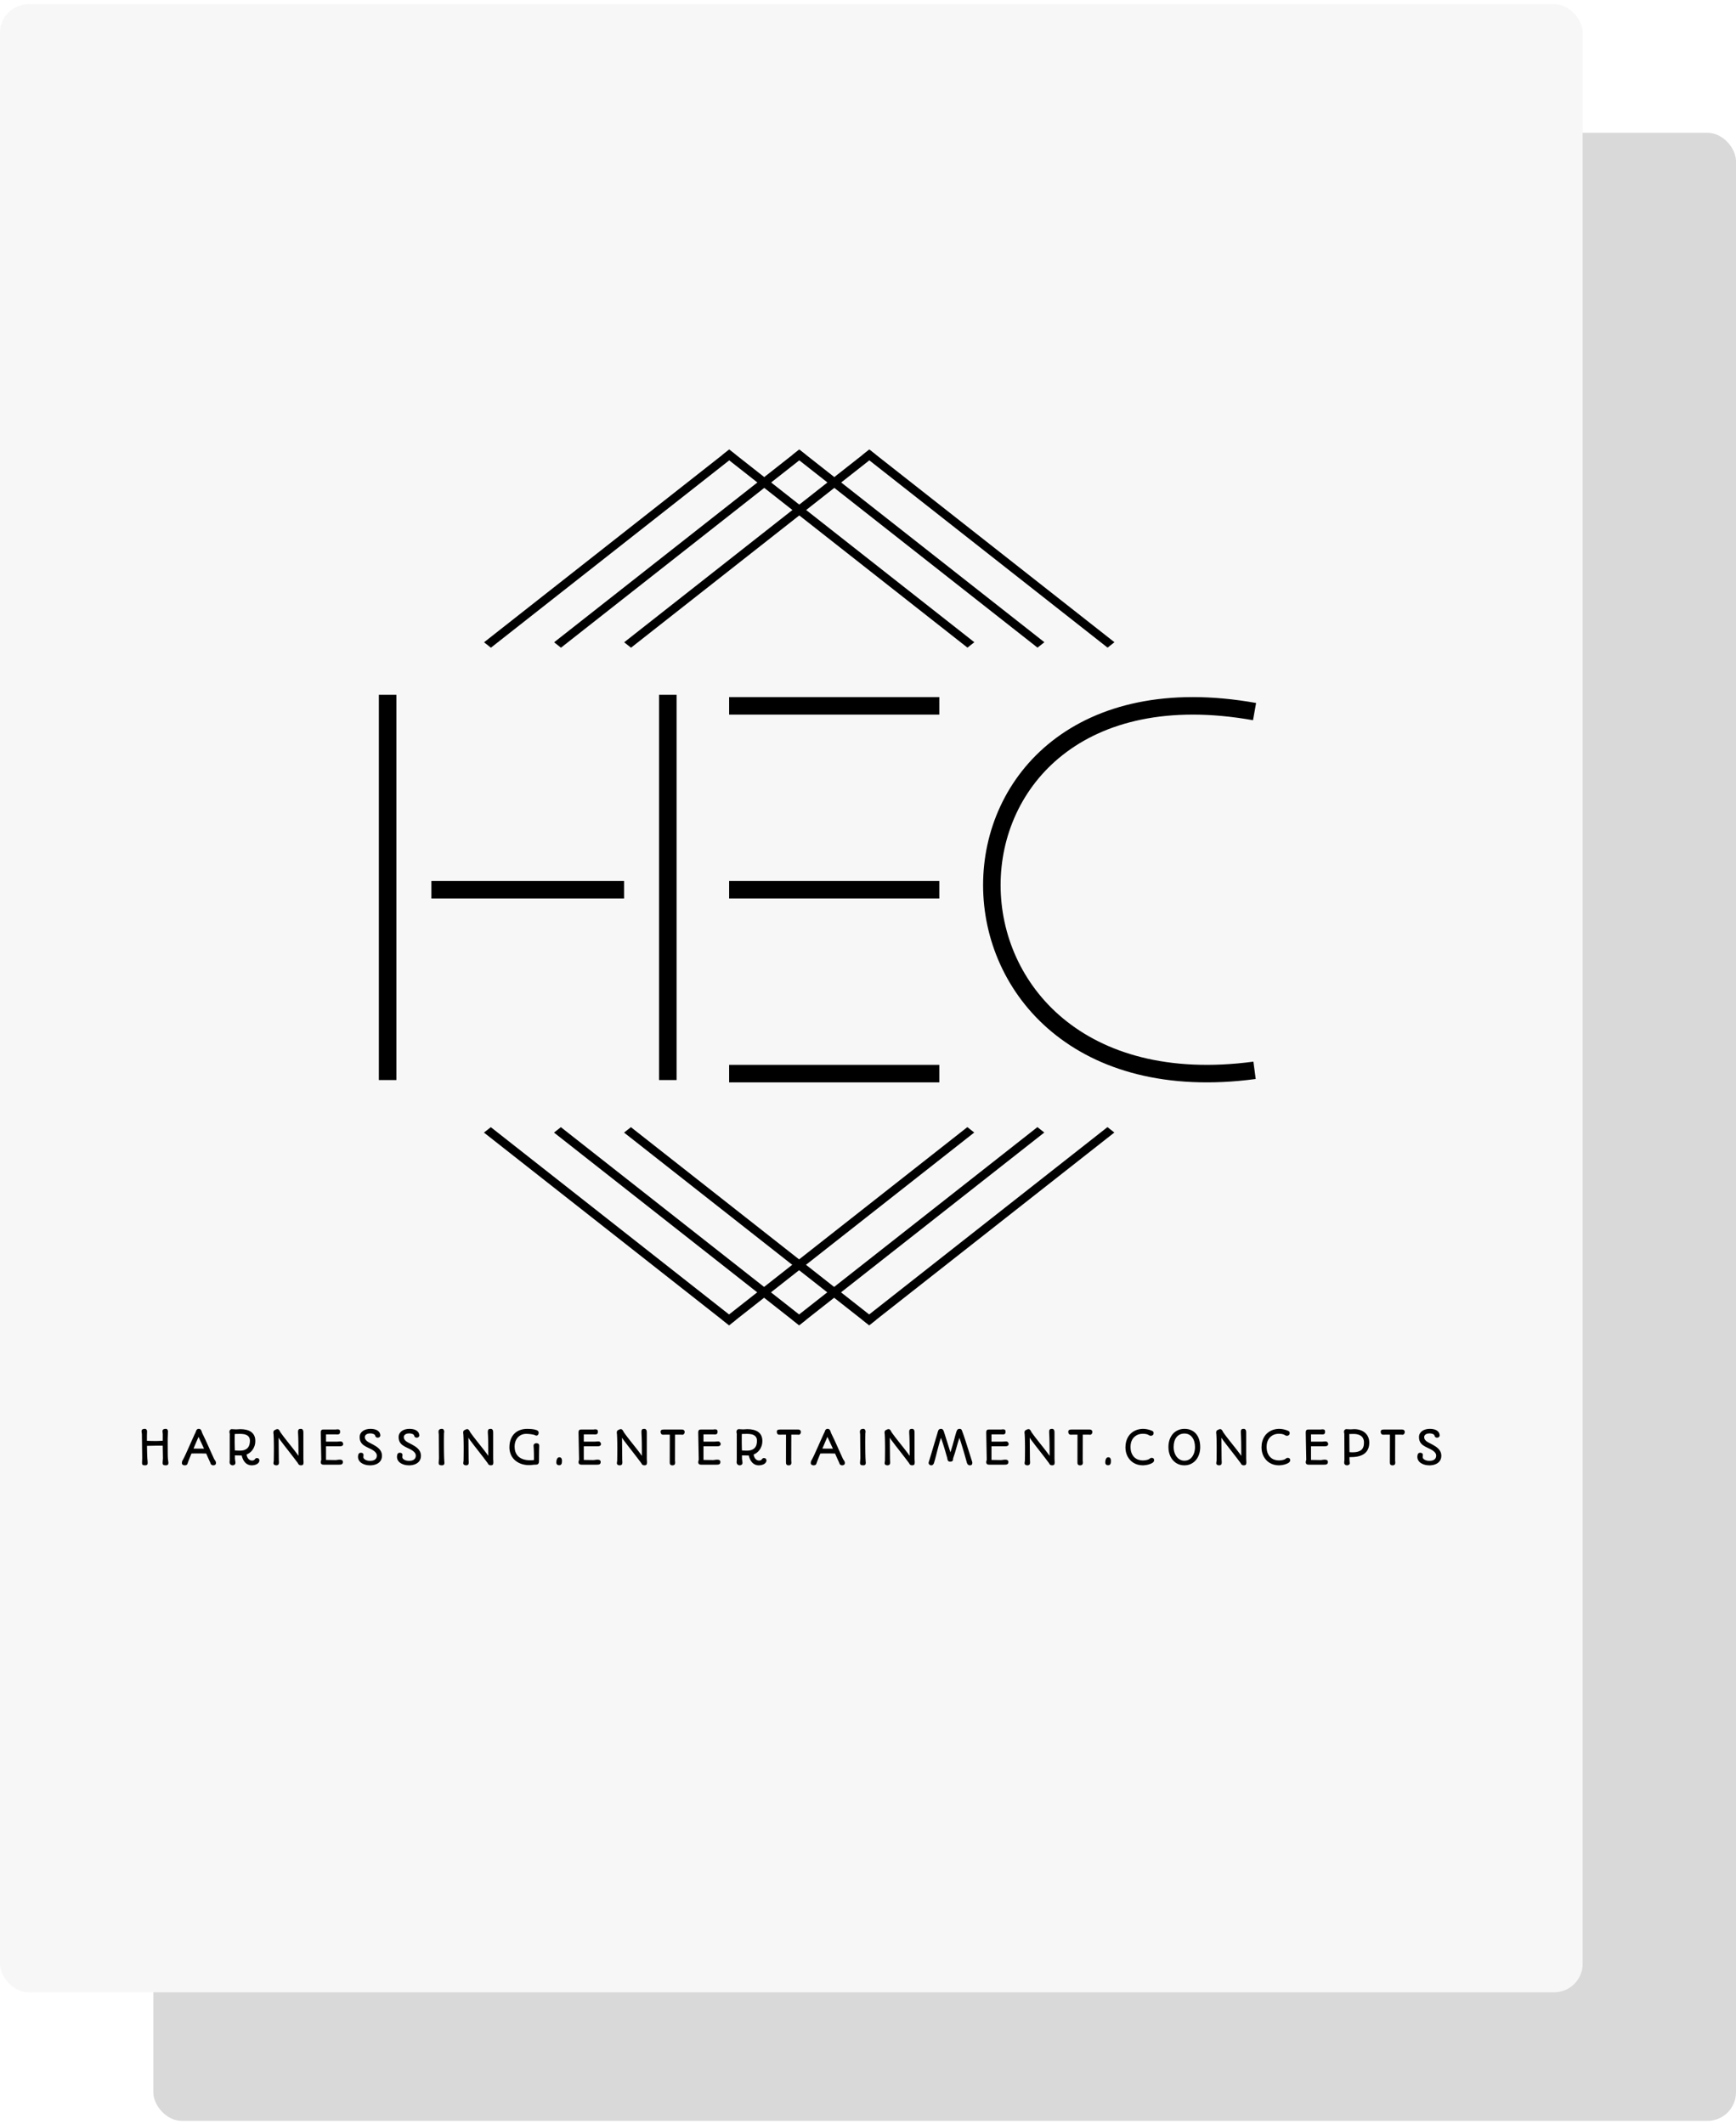 <svg width="304" height="372" viewBox="0 0 304 372" fill="none" xmlns="http://www.w3.org/2000/svg">
<rect x="26.849" y="23.255" width="277.151" height="348.171" rx="5" fill="#D9D9D9"/>
<rect y="0.737" width="277.151" height="348.171" rx="5" fill="#F7F7F7"/>
<g filter="url(#filter0_d_331_272)">
<path d="M124.616 120.549H161.42" stroke="black" stroke-width="3.067"/>
<path d="M124.616 152.751H161.42" stroke="black" stroke-width="3.067"/>
<path d="M124.616 184.955H161.42" stroke="black" stroke-width="3.067"/>
</g>
<g filter="url(#filter1_d_331_272)">
<path d="M216.625 121.554C155.286 110.625 155.286 192.572 216.625 184.378" stroke="black" stroke-width="3.067"/>
</g>
<g filter="url(#filter2_d_331_272)">
<path d="M64.811 118.608L64.811 186.081" stroke="black" stroke-width="3.067"/>
</g>
<g filter="url(#filter3_d_331_272)">
<path d="M72.478 152.752H106.215" stroke="black" stroke-width="3.067"/>
</g>
<g filter="url(#filter4_d_331_272)">
<path d="M113.882 118.608L113.882 186.081" stroke="black" stroke-width="3.067"/>
</g>
<line y1="-0.767" x2="54.606" y2="-0.767" transform="matrix(-0.786 0.618 -0.786 -0.618 139.951 78.737)" stroke="black" stroke-width="1.533"/>
<line y1="-0.767" x2="54.606" y2="-0.767" transform="matrix(-0.786 -0.618 0.786 -0.618 182.889 112.473)" stroke="black" stroke-width="1.533"/>
<line y1="-0.767" x2="54.606" y2="-0.767" transform="matrix(0.786 -0.618 0.786 0.618 139.951 232.085)" stroke="black" stroke-width="1.533"/>
<line y1="-0.767" x2="54.606" y2="-0.767" transform="matrix(0.786 0.618 -0.786 0.618 97.014 198.349)" stroke="black" stroke-width="1.533"/>
<line y1="-0.767" x2="54.606" y2="-0.767" transform="matrix(-0.786 0.618 -0.786 -0.618 127.683 78.737)" stroke="black" stroke-width="1.533"/>
<line y1="-0.767" x2="54.606" y2="-0.767" transform="matrix(-0.786 -0.618 0.786 -0.618 170.621 112.473)" stroke="black" stroke-width="1.533"/>
<line y1="-0.767" x2="54.606" y2="-0.767" transform="matrix(0.786 -0.618 0.786 0.618 127.683 232.085)" stroke="black" stroke-width="1.533"/>
<line y1="-0.767" x2="54.606" y2="-0.767" transform="matrix(0.786 0.618 -0.786 0.618 84.746 198.349)" stroke="black" stroke-width="1.533"/>
<line y1="-0.767" x2="54.606" y2="-0.767" transform="matrix(-0.786 0.618 -0.786 -0.618 152.219 78.737)" stroke="black" stroke-width="1.533"/>
<line y1="-0.767" x2="54.606" y2="-0.767" transform="matrix(-0.786 -0.618 0.786 -0.618 195.157 112.473)" stroke="black" stroke-width="1.533"/>
<line y1="-0.767" x2="54.606" y2="-0.767" transform="matrix(0.786 -0.618 0.786 0.618 152.219 232.085)" stroke="black" stroke-width="1.533"/>
<line y1="-0.767" x2="54.606" y2="-0.767" transform="matrix(0.786 0.618 -0.786 0.618 109.281 198.349)" stroke="black" stroke-width="1.533"/>
<path d="M24.873 256.213C24.873 256.078 24.877 255.944 24.885 255.811C24.895 255.678 24.901 255.536 24.901 255.384C24.901 255.342 24.901 255.294 24.901 255.241C24.901 255.185 24.899 255.104 24.897 254.998C24.897 254.889 24.895 254.744 24.893 254.563C24.89 254.38 24.886 254.138 24.881 253.838C24.878 253.538 24.874 253.169 24.869 252.73C24.863 252.289 24.857 251.758 24.849 251.136C24.849 251.062 24.838 250.987 24.817 250.913C24.798 250.836 24.789 250.755 24.789 250.67C24.789 250.601 24.797 250.54 24.813 250.486C24.832 250.433 24.863 250.388 24.909 250.351C24.956 250.314 25.019 250.286 25.096 250.267C25.173 250.246 25.271 250.235 25.391 250.235C25.452 250.235 25.505 250.249 25.55 250.275C25.596 250.299 25.633 250.332 25.662 250.375C25.694 250.415 25.716 250.46 25.73 250.51C25.746 250.561 25.754 250.611 25.754 250.662C25.754 250.781 25.75 250.904 25.742 251.028C25.734 251.151 25.73 251.29 25.73 251.447V252.328C26.006 252.336 26.272 252.344 26.527 252.352C26.782 252.36 27.047 252.363 27.324 252.363C27.515 252.363 27.706 252.357 27.898 252.344C28.089 252.328 28.29 252.317 28.5 252.312C28.5 252.261 28.5 252.205 28.5 252.144C28.502 252.081 28.503 252.003 28.503 251.913C28.503 251.823 28.503 251.715 28.503 251.59C28.503 251.465 28.503 251.314 28.503 251.136C28.503 251.059 28.495 250.982 28.48 250.905C28.464 250.828 28.456 250.749 28.456 250.67C28.456 250.601 28.464 250.54 28.48 250.486C28.498 250.433 28.53 250.388 28.575 250.351C28.623 250.314 28.686 250.286 28.762 250.267C28.842 250.246 28.942 250.235 29.061 250.235C29.125 250.235 29.18 250.25 29.225 250.279C29.27 250.308 29.306 250.346 29.332 250.391C29.362 250.433 29.382 250.48 29.392 250.53C29.405 250.578 29.412 250.622 29.412 250.662C29.412 250.864 29.405 251.067 29.392 251.271C29.382 251.473 29.374 251.687 29.368 251.913C29.368 252.096 29.368 252.28 29.368 252.463C29.368 252.646 29.368 252.835 29.368 253.029C29.371 253.223 29.372 253.425 29.372 253.635C29.372 253.845 29.372 254.065 29.372 254.296C29.372 254.565 29.375 254.792 29.38 254.978C29.388 255.161 29.396 255.317 29.404 255.444C29.415 255.569 29.425 255.67 29.436 255.747C29.447 255.824 29.456 255.889 29.464 255.942C29.472 255.988 29.479 256.031 29.484 256.074C29.489 256.116 29.492 256.162 29.492 256.209C29.492 256.271 29.484 256.326 29.468 256.377C29.455 256.427 29.429 256.471 29.392 256.508C29.358 256.543 29.31 256.571 29.249 256.592C29.188 256.613 29.111 256.624 29.018 256.624C28.911 256.624 28.824 256.615 28.755 256.596C28.686 256.58 28.63 256.553 28.587 256.516C28.547 256.482 28.518 256.439 28.5 256.389C28.484 256.338 28.476 256.278 28.476 256.209C28.476 256.071 28.485 255.934 28.503 255.799C28.525 255.663 28.535 255.524 28.535 255.38C28.535 255.032 28.529 254.68 28.515 254.324C28.505 253.968 28.498 253.586 28.495 253.177C28.307 253.174 28.09 253.174 27.846 253.177C27.602 253.177 27.352 253.179 27.097 253.184C26.844 253.187 26.599 253.192 26.359 253.2C26.123 253.206 25.916 253.21 25.738 253.212C25.743 253.64 25.75 254 25.758 254.292C25.765 254.582 25.773 254.824 25.782 255.018C25.789 255.209 25.797 255.363 25.805 255.48C25.816 255.594 25.825 255.689 25.833 255.763C25.841 255.835 25.847 255.904 25.849 255.97C25.855 256.037 25.857 256.118 25.857 256.213C25.857 256.274 25.851 256.33 25.837 256.381C25.824 256.429 25.799 256.471 25.762 256.508C25.727 256.545 25.679 256.573 25.618 256.592C25.56 256.613 25.483 256.624 25.387 256.624C25.281 256.624 25.194 256.615 25.128 256.596C25.061 256.58 25.008 256.555 24.968 256.52C24.931 256.486 24.906 256.443 24.893 256.393C24.879 256.342 24.873 256.282 24.873 256.213ZM31.849 256.201C31.849 256.116 31.861 256.031 31.885 255.946C31.909 255.859 31.953 255.771 32.016 255.683C32.061 255.606 32.123 255.489 32.2 255.333C32.279 255.176 32.368 254.991 32.467 254.779C32.565 254.566 32.67 254.335 32.781 254.085C32.896 253.833 33.011 253.576 33.128 253.316C33.245 253.053 33.361 252.791 33.475 252.531C33.592 252.268 33.702 252.022 33.806 251.794C33.909 251.562 34.004 251.354 34.089 251.168C34.174 250.982 34.245 250.832 34.304 250.718C34.312 250.659 34.328 250.602 34.352 250.546C34.376 250.488 34.407 250.436 34.447 250.391C34.487 250.343 34.535 250.306 34.591 250.279C34.647 250.25 34.712 250.235 34.786 250.235C34.882 250.235 34.959 250.249 35.017 250.275C35.078 250.302 35.127 250.339 35.165 250.387C35.205 250.432 35.236 250.485 35.26 250.546C35.284 250.607 35.308 250.672 35.332 250.741C35.353 250.803 35.373 250.861 35.392 250.917C35.41 250.97 35.428 251.011 35.444 251.04C35.622 251.396 35.794 251.755 35.962 252.116C36.132 252.478 36.299 252.846 36.464 253.22C36.631 253.592 36.8 253.97 36.97 254.352C37.14 254.735 37.317 255.124 37.5 255.52L37.576 255.632C37.597 255.661 37.622 255.697 37.652 255.739C37.681 255.779 37.707 255.823 37.731 255.871C37.758 255.918 37.779 255.969 37.795 256.022C37.814 256.075 37.823 256.128 37.823 256.181C37.823 256.341 37.778 256.454 37.687 256.52C37.597 256.589 37.487 256.624 37.357 256.624C37.285 256.624 37.218 256.612 37.157 256.588C37.099 256.567 37.047 256.538 37.002 256.5C36.957 256.46 36.921 256.415 36.894 256.365C36.868 256.312 36.85 256.256 36.843 256.197C36.768 256.035 36.699 255.884 36.635 255.743C36.572 255.6 36.509 255.461 36.448 255.329C36.389 255.196 36.332 255.067 36.277 254.942C36.221 254.815 36.165 254.687 36.109 254.559C36.067 254.559 36.007 254.559 35.93 254.559C35.853 254.557 35.767 254.553 35.671 254.547C35.519 254.547 35.365 254.546 35.209 254.544C35.054 254.541 34.896 254.54 34.734 254.54C34.572 254.537 34.405 254.537 34.232 254.54C34.059 254.54 33.879 254.544 33.69 254.551C33.661 254.554 33.633 254.557 33.606 254.559C33.58 254.559 33.552 254.559 33.523 254.559C33.448 254.74 33.378 254.913 33.312 255.078C33.245 255.24 33.185 255.39 33.132 255.528C33.079 255.666 33.031 255.79 32.989 255.899C32.949 256.005 32.918 256.091 32.897 256.158V256.154C32.881 256.212 32.862 256.269 32.841 256.325C32.823 256.381 32.795 256.431 32.758 256.476C32.72 256.519 32.669 256.553 32.602 256.58C32.538 256.609 32.453 256.624 32.347 256.624C32.203 256.624 32.084 256.588 31.988 256.516C31.895 256.445 31.849 256.34 31.849 256.201ZM33.885 253.691C33.941 253.691 34.013 253.691 34.101 253.691C34.191 253.691 34.306 253.692 34.447 253.695C34.591 253.695 34.766 253.696 34.973 253.699C35.181 253.699 35.432 253.7 35.727 253.703C35.604 253.437 35.466 253.138 35.312 252.806C35.158 252.471 34.976 252.082 34.766 251.638C34.705 251.774 34.64 251.922 34.571 252.085C34.502 252.247 34.429 252.415 34.352 252.591C34.277 252.766 34.2 252.947 34.12 253.133C34.044 253.319 33.965 253.505 33.885 253.691ZM40.204 256.066C40.204 256.007 40.206 255.95 40.212 255.895C40.217 255.839 40.222 255.787 40.228 255.739C40.228 255.37 40.228 255.03 40.228 254.719C40.228 254.408 40.228 254.118 40.228 253.85C40.228 253.579 40.228 253.325 40.228 253.089C40.228 252.852 40.228 252.624 40.228 252.403C40.228 252.18 40.228 251.962 40.228 251.75C40.23 251.535 40.232 251.315 40.232 251.092C40.218 251.055 40.205 251.003 40.192 250.937C40.181 250.87 40.176 250.808 40.176 250.749C40.176 250.694 40.184 250.638 40.2 250.582C40.218 250.526 40.245 250.477 40.279 250.435C40.317 250.389 40.362 250.354 40.415 250.327C40.468 250.3 40.529 250.287 40.598 250.287C40.71 250.287 40.823 250.294 40.937 250.307C41.051 250.32 41.18 250.327 41.324 250.327C41.443 250.327 41.563 250.322 41.682 250.311C41.802 250.298 41.929 250.29 42.065 250.287C42.466 250.287 42.829 250.327 43.153 250.407C43.48 250.486 43.758 250.61 43.986 250.777C44.217 250.945 44.395 251.159 44.52 251.419C44.645 251.677 44.707 251.985 44.707 252.344C44.707 252.684 44.66 252.987 44.564 253.252C44.471 253.515 44.35 253.745 44.201 253.942C44.055 254.138 43.89 254.303 43.707 254.436C43.526 254.566 43.35 254.666 43.177 254.735C43.201 254.878 43.238 255.014 43.288 255.141C43.342 255.266 43.408 255.376 43.488 255.472C43.57 255.568 43.666 255.643 43.775 255.699C43.884 255.755 44.006 255.783 44.141 255.783C44.242 255.783 44.334 255.767 44.416 255.735C44.501 255.703 44.575 255.641 44.636 255.548C44.673 255.495 44.718 255.448 44.771 255.408C44.824 255.366 44.892 255.345 44.974 255.345C45.118 255.345 45.229 255.384 45.309 255.464C45.389 255.544 45.429 255.645 45.429 255.767C45.429 255.881 45.395 255.99 45.329 256.094C45.265 256.197 45.174 256.289 45.054 256.369C44.937 256.446 44.795 256.507 44.628 256.552C44.46 256.6 44.274 256.624 44.07 256.624C43.881 256.624 43.71 256.596 43.556 256.54C43.404 256.487 43.267 256.415 43.145 256.325C43.026 256.232 42.919 256.127 42.826 256.01C42.733 255.891 42.654 255.767 42.587 255.639C42.521 255.509 42.466 255.38 42.424 255.253C42.381 255.125 42.348 255.006 42.324 254.894C42.292 254.894 42.25 254.894 42.197 254.894C42.143 254.894 42.089 254.894 42.033 254.894C41.977 254.894 41.922 254.894 41.866 254.894C41.813 254.892 41.769 254.89 41.734 254.89C41.657 254.888 41.562 254.886 41.447 254.886C41.336 254.884 41.233 254.882 41.14 254.882V255.464C41.146 255.589 41.162 255.711 41.188 255.831C41.215 255.948 41.228 256.069 41.228 256.193C41.228 256.271 41.212 256.336 41.18 256.389C41.151 256.442 41.112 256.486 41.065 256.52C41.017 256.557 40.965 256.584 40.909 256.6C40.853 256.616 40.8 256.624 40.75 256.624C40.67 256.624 40.597 256.609 40.531 256.58C40.464 256.553 40.407 256.516 40.359 256.468C40.311 256.418 40.273 256.36 40.244 256.293C40.217 256.224 40.204 256.148 40.204 256.066ZM41.136 254.025C41.206 254.028 41.286 254.031 41.38 254.033C41.472 254.036 41.562 254.039 41.647 254.041C41.732 254.044 41.807 254.047 41.874 254.049C41.94 254.049 41.983 254.049 42.001 254.049C42.36 254.049 42.654 254 42.882 253.902C43.113 253.804 43.294 253.673 43.424 253.511C43.554 253.349 43.643 253.163 43.691 252.953C43.742 252.743 43.767 252.528 43.767 252.308C43.767 252.114 43.736 251.95 43.675 251.817C43.614 251.682 43.533 251.57 43.432 251.483C43.331 251.395 43.217 251.326 43.089 251.275C42.962 251.225 42.831 251.188 42.699 251.164C42.569 251.14 42.44 251.125 42.312 251.12C42.187 251.115 42.077 251.112 41.981 251.112C41.846 251.112 41.708 251.115 41.567 251.12C41.429 251.123 41.279 251.125 41.117 251.128C41.111 251.229 41.107 251.321 41.105 251.403C41.105 251.485 41.103 251.566 41.1 251.646C41.1 251.723 41.1 251.803 41.1 251.885C41.1 251.965 41.1 252.055 41.1 252.156C41.1 252.337 41.1 252.506 41.1 252.662C41.103 252.816 41.106 252.968 41.108 253.117C41.111 253.263 41.114 253.41 41.117 253.559C41.122 253.708 41.128 253.863 41.136 254.025ZM43.006 254.791C43.003 254.791 43.002 254.792 43.002 254.795L43.006 254.791ZM42.998 254.795H43.002H42.998ZM47.889 256.253C47.889 256.142 47.897 256.047 47.913 255.97C47.929 255.893 47.938 255.857 47.941 255.863C47.946 255.573 47.95 255.279 47.953 254.982C47.958 254.684 47.961 254.369 47.961 254.037C47.961 253.827 47.961 253.6 47.961 253.356C47.961 253.109 47.958 252.86 47.953 252.611C47.95 252.358 47.945 252.111 47.937 251.869C47.929 251.625 47.919 251.399 47.905 251.192C47.895 251.131 47.887 251.076 47.881 251.028C47.876 250.978 47.873 250.925 47.873 250.869C47.873 250.739 47.901 250.636 47.957 250.562C48.013 250.485 48.103 250.432 48.228 250.403C48.281 250.358 48.34 250.327 48.403 250.311C48.47 250.292 48.534 250.283 48.595 250.283C48.658 250.283 48.716 250.302 48.766 250.339C48.819 250.376 48.866 250.42 48.906 250.47C48.945 250.521 48.979 250.574 49.005 250.63C49.032 250.683 49.05 250.727 49.061 250.761C49.143 250.884 49.242 251.023 49.356 251.18C49.473 251.337 49.599 251.505 49.734 251.686C49.873 251.864 50.019 252.051 50.173 252.248C50.327 252.442 50.482 252.638 50.639 252.838C50.799 253.037 50.957 253.236 51.114 253.436C51.27 253.632 51.419 253.822 51.56 254.005C51.701 254.189 51.832 254.363 51.954 254.528C52.077 254.69 52.181 254.836 52.269 254.966C52.269 254.397 52.267 253.908 52.261 253.499C52.259 253.088 52.255 252.738 52.249 252.451C52.244 252.162 52.237 251.924 52.229 251.738C52.221 251.552 52.215 251.398 52.209 251.275C52.204 251.153 52.199 251.054 52.194 250.977C52.191 250.897 52.19 250.821 52.19 250.749C52.19 250.643 52.2 250.557 52.221 250.49C52.245 250.421 52.277 250.368 52.317 250.331C52.36 250.294 52.411 250.268 52.472 250.255C52.534 250.242 52.604 250.235 52.684 250.235C52.787 250.235 52.868 250.257 52.927 250.299C52.985 250.342 53.029 250.396 53.058 250.462C53.09 250.526 53.109 250.599 53.114 250.682C53.122 250.761 53.126 250.84 53.126 250.917V255.488C53.126 255.584 53.131 255.681 53.142 255.779C53.153 255.875 53.158 255.977 53.158 256.086C53.158 256.189 53.15 256.276 53.134 256.345C53.118 256.411 53.092 256.466 53.054 256.508C53.02 256.551 52.973 256.58 52.915 256.596C52.859 256.615 52.791 256.624 52.712 256.624C52.563 256.624 52.443 256.587 52.353 256.512C52.265 256.438 52.203 256.348 52.166 256.241C51.913 255.896 51.657 255.556 51.396 255.221C51.139 254.884 50.878 254.547 50.615 254.213C50.352 253.875 50.088 253.537 49.822 253.196C49.556 252.854 49.292 252.506 49.029 252.152L48.79 251.778C48.793 252.184 48.795 252.547 48.798 252.866C48.801 253.182 48.803 253.465 48.806 253.715C48.809 253.962 48.811 254.181 48.814 254.372C48.816 254.561 48.818 254.731 48.818 254.882C48.821 255.031 48.822 255.168 48.822 255.293C48.825 255.415 48.826 255.535 48.826 255.651C48.828 255.721 48.833 255.795 48.838 255.875C48.846 255.952 48.85 256.027 48.85 256.102C48.85 256.171 48.843 256.237 48.83 256.301C48.819 256.365 48.797 256.421 48.762 256.468C48.727 256.516 48.678 256.553 48.615 256.58C48.553 256.609 48.472 256.624 48.371 256.624C48.236 256.624 48.122 256.591 48.029 256.524C47.936 256.458 47.889 256.367 47.889 256.253ZM56.169 256.058C56.169 256.013 56.174 255.965 56.184 255.914C56.198 255.864 56.211 255.817 56.224 255.775L56.26 255.647L56.169 250.881C56.169 250.751 56.183 250.65 56.212 250.578C56.244 250.506 56.284 250.453 56.332 250.419C56.38 250.384 56.434 250.364 56.495 250.359C56.559 250.354 56.623 250.351 56.687 250.351H58.787C58.835 250.346 58.888 250.339 58.946 250.331C59.008 250.32 59.05 250.315 59.074 250.315C59.175 250.315 59.256 250.324 59.317 250.343C59.381 250.361 59.43 250.389 59.464 250.427C59.502 250.461 59.526 250.505 59.536 250.558C59.55 250.611 59.556 250.674 59.556 250.745C59.556 250.846 59.543 250.927 59.516 250.989C59.492 251.05 59.458 251.097 59.413 251.132C59.37 251.164 59.32 251.185 59.261 251.196C59.203 251.206 59.14 251.212 59.074 251.212C59.045 251.212 59.006 251.212 58.958 251.212C58.91 251.209 58.86 251.205 58.807 251.2C58.549 251.2 58.341 251.2 58.181 251.2C58.024 251.2 57.898 251.201 57.803 251.204C57.709 251.204 57.638 251.204 57.587 251.204C57.539 251.204 57.497 251.204 57.46 251.204H57.089V252.467C57.105 252.467 57.124 252.468 57.145 252.471C57.169 252.471 57.205 252.471 57.253 252.471C57.3 252.471 57.365 252.471 57.448 252.471C57.533 252.471 57.646 252.471 57.787 252.471C57.927 252.471 58.101 252.471 58.309 252.471C58.516 252.471 58.767 252.471 59.062 252.471C59.091 252.471 59.124 252.47 59.162 252.467C59.199 252.464 59.236 252.46 59.273 252.455C59.321 252.45 59.377 252.445 59.441 252.439C59.504 252.434 59.573 252.431 59.648 252.431C59.719 252.431 59.783 252.446 59.839 252.475C59.895 252.504 59.941 252.542 59.979 252.587C60.018 252.629 60.048 252.676 60.066 252.726C60.087 252.777 60.098 252.824 60.098 252.87C60.098 253.013 60.05 253.118 59.955 253.184C59.862 253.251 59.741 253.284 59.592 253.284L57.089 253.288V255.675C57.352 255.675 57.617 255.679 57.882 255.687C58.148 255.695 58.426 255.699 58.715 255.699C58.795 255.699 58.868 255.695 58.934 255.687C59.001 255.679 59.065 255.67 59.126 255.659C59.181 255.651 59.237 255.645 59.293 255.639C59.352 255.632 59.415 255.628 59.484 255.628C59.564 255.628 59.637 255.634 59.704 255.647C59.773 255.658 59.832 255.679 59.883 255.711C59.933 255.74 59.973 255.782 60.002 255.835C60.032 255.885 60.046 255.95 60.046 256.03C60.046 256.147 60.026 256.237 59.986 256.301C59.947 256.365 59.892 256.413 59.823 256.445C59.757 256.474 59.68 256.492 59.592 256.5C59.507 256.506 59.418 256.508 59.325 256.508H56.643C56.574 256.508 56.51 256.5 56.452 256.484C56.396 256.468 56.346 256.443 56.304 256.409C56.261 256.371 56.228 256.325 56.204 256.269C56.181 256.211 56.169 256.14 56.169 256.058ZM62.69 255.078C62.703 254.862 62.747 254.699 62.822 254.587C62.899 254.473 63.033 254.416 63.224 254.416C63.344 254.416 63.446 254.451 63.531 254.52C63.616 254.586 63.659 254.679 63.659 254.799C63.659 254.868 63.652 254.937 63.639 255.006C63.626 255.075 63.621 255.147 63.627 255.221C63.637 255.311 63.677 255.394 63.746 255.468C63.815 255.543 63.903 255.608 64.009 255.663C64.116 255.717 64.237 255.759 64.372 255.791C64.508 255.82 64.646 255.835 64.787 255.835C64.93 255.835 65.072 255.823 65.213 255.799C65.356 255.772 65.485 255.725 65.6 255.655C65.716 255.586 65.811 255.492 65.882 255.372C65.954 255.253 65.99 255.097 65.99 254.906C65.99 254.781 65.96 254.664 65.898 254.555C65.837 254.444 65.759 254.343 65.663 254.253C65.568 254.16 65.461 254.076 65.344 254.001C65.23 253.927 65.12 253.862 65.014 253.806C64.862 253.729 64.707 253.655 64.547 253.583C64.391 253.509 64.237 253.432 64.085 253.352C63.936 253.27 63.794 253.18 63.659 253.085C63.526 252.987 63.409 252.872 63.308 252.742C63.207 252.612 63.127 252.462 63.069 252.292C63.01 252.119 62.981 251.92 62.981 251.694C62.981 251.442 63.034 251.224 63.141 251.04C63.249 250.857 63.392 250.706 63.567 250.586C63.742 250.466 63.943 250.379 64.169 250.323C64.397 250.265 64.631 250.235 64.87 250.235C65.083 250.235 65.289 250.254 65.488 250.291C65.687 250.328 65.865 250.389 66.022 250.474C66.179 250.557 66.309 250.668 66.413 250.809C66.516 250.947 66.579 251.117 66.6 251.319C66.605 251.394 66.596 251.46 66.572 251.519C66.548 251.574 66.515 251.622 66.472 251.662C66.43 251.699 66.381 251.728 66.325 251.75C66.272 251.768 66.217 251.778 66.162 251.778C66.076 251.778 66.005 251.764 65.946 251.738C65.888 251.711 65.84 251.678 65.803 251.638C65.766 251.598 65.738 251.553 65.719 251.503C65.701 251.452 65.689 251.403 65.683 251.355C65.643 251.291 65.592 251.24 65.528 251.2C65.464 251.157 65.392 251.124 65.313 251.1C65.236 251.074 65.154 251.056 65.07 251.048C64.984 251.038 64.902 251.032 64.822 251.032C64.711 251.032 64.599 251.044 64.488 251.068C64.379 251.092 64.279 251.131 64.189 251.184C64.098 251.237 64.025 251.305 63.969 251.387C63.914 251.469 63.886 251.57 63.886 251.69C63.886 251.831 63.919 251.956 63.986 252.065C64.052 252.174 64.136 252.27 64.237 252.356C64.338 252.441 64.449 252.518 64.571 252.587C64.696 252.656 64.817 252.72 64.934 252.778C65.075 252.85 65.221 252.927 65.372 253.009C65.524 253.089 65.671 253.177 65.815 253.272C65.961 253.365 66.099 253.467 66.229 253.579C66.359 253.691 66.474 253.816 66.572 253.954C66.67 254.089 66.747 254.238 66.803 254.4C66.862 254.562 66.891 254.741 66.891 254.938C66.891 255.148 66.862 255.335 66.803 255.5C66.745 255.665 66.665 255.81 66.564 255.934C66.463 256.059 66.345 256.166 66.209 256.253C66.074 256.341 65.928 256.413 65.771 256.468C65.614 256.524 65.451 256.564 65.281 256.588C65.113 256.615 64.946 256.628 64.779 256.628C64.638 256.628 64.486 256.616 64.324 256.592C64.165 256.568 64.007 256.531 63.85 256.48C63.693 256.427 63.543 256.361 63.4 256.281C63.259 256.199 63.134 256.1 63.025 255.986C62.919 255.869 62.835 255.736 62.774 255.588C62.713 255.436 62.685 255.266 62.69 255.078ZM69.515 255.078C69.528 254.862 69.572 254.699 69.646 254.587C69.723 254.473 69.858 254.416 70.049 254.416C70.168 254.416 70.271 254.451 70.356 254.52C70.441 254.586 70.483 254.679 70.483 254.799C70.483 254.868 70.477 254.937 70.463 255.006C70.45 255.075 70.446 255.147 70.451 255.221C70.462 255.311 70.502 255.394 70.571 255.468C70.64 255.543 70.728 255.608 70.834 255.663C70.94 255.717 71.061 255.759 71.197 255.791C71.332 255.82 71.47 255.835 71.611 255.835C71.755 255.835 71.897 255.823 72.038 255.799C72.181 255.772 72.31 255.725 72.424 255.655C72.541 255.586 72.635 255.492 72.707 255.372C72.779 255.253 72.815 255.097 72.815 254.906C72.815 254.781 72.784 254.664 72.723 254.555C72.662 254.444 72.584 254.343 72.488 254.253C72.392 254.16 72.286 254.076 72.169 254.001C72.055 253.927 71.945 253.862 71.838 253.806C71.687 253.729 71.531 253.655 71.372 253.583C71.215 253.509 71.061 253.432 70.91 253.352C70.761 253.27 70.619 253.18 70.483 253.085C70.35 252.987 70.234 252.872 70.133 252.742C70.032 252.612 69.952 252.462 69.893 252.292C69.835 252.119 69.806 251.92 69.806 251.694C69.806 251.442 69.859 251.224 69.965 251.04C70.074 250.857 70.216 250.706 70.392 250.586C70.567 250.466 70.768 250.379 70.993 250.323C71.222 250.265 71.456 250.235 71.695 250.235C71.907 250.235 72.113 250.254 72.313 250.291C72.512 250.328 72.69 250.389 72.847 250.474C73.003 250.557 73.134 250.668 73.237 250.809C73.341 250.947 73.403 251.117 73.424 251.319C73.43 251.394 73.421 251.46 73.397 251.519C73.373 251.574 73.34 251.622 73.297 251.662C73.254 251.699 73.205 251.728 73.15 251.75C73.096 251.768 73.042 251.778 72.986 251.778C72.901 251.778 72.829 251.764 72.771 251.738C72.712 251.711 72.665 251.678 72.627 251.638C72.59 251.598 72.562 251.553 72.544 251.503C72.525 251.452 72.513 251.403 72.508 251.355C72.468 251.291 72.416 251.24 72.352 251.2C72.289 251.157 72.217 251.124 72.137 251.1C72.06 251.074 71.979 251.056 71.894 251.048C71.809 251.038 71.727 251.032 71.647 251.032C71.535 251.032 71.424 251.044 71.312 251.068C71.203 251.092 71.104 251.131 71.013 251.184C70.923 251.237 70.85 251.305 70.794 251.387C70.738 251.469 70.71 251.57 70.71 251.69C70.71 251.831 70.744 251.956 70.81 252.065C70.876 252.174 70.96 252.27 71.061 252.356C71.162 252.441 71.274 252.518 71.396 252.587C71.521 252.656 71.642 252.72 71.759 252.778C71.899 252.85 72.046 252.927 72.197 253.009C72.348 253.089 72.496 253.177 72.639 253.272C72.785 253.365 72.924 253.467 73.054 253.579C73.184 253.691 73.298 253.816 73.397 253.954C73.495 254.089 73.572 254.238 73.628 254.4C73.686 254.562 73.715 254.741 73.715 254.938C73.715 255.148 73.686 255.335 73.628 255.5C73.569 255.665 73.49 255.81 73.389 255.934C73.288 256.059 73.169 256.166 73.034 256.253C72.898 256.341 72.752 256.413 72.596 256.468C72.439 256.524 72.275 256.564 72.105 256.588C71.938 256.615 71.771 256.628 71.603 256.628C71.462 256.628 71.311 256.616 71.149 256.592C70.989 256.568 70.831 256.531 70.675 256.48C70.518 256.427 70.368 256.361 70.224 256.281C70.083 256.199 69.959 256.1 69.85 255.986C69.743 255.869 69.66 255.736 69.599 255.588C69.537 255.436 69.51 255.266 69.515 255.078ZM76.814 256.189C76.814 256.054 76.823 255.921 76.842 255.791C76.863 255.658 76.874 255.517 76.874 255.368C76.874 254.691 76.867 254.009 76.853 253.324C76.843 252.638 76.838 251.934 76.838 251.212C76.838 251.137 76.83 251.063 76.814 250.989C76.798 250.911 76.79 250.829 76.79 250.741C76.79 250.672 76.799 250.607 76.818 250.546C76.836 250.485 76.868 250.432 76.913 250.387C76.959 250.339 77.021 250.302 77.101 250.275C77.18 250.249 77.28 250.235 77.4 250.235C77.519 250.235 77.613 250.28 77.683 250.371C77.752 250.461 77.786 250.582 77.786 250.733C77.786 250.779 77.782 250.824 77.774 250.869C77.766 250.911 77.758 250.957 77.75 251.004C77.745 251.233 77.741 251.479 77.738 251.742C77.736 252.005 77.734 252.306 77.734 252.646C77.734 252.949 77.736 253.259 77.738 253.575C77.741 253.891 77.745 254.195 77.75 254.488C77.756 254.78 77.762 255.054 77.77 255.309C77.781 255.561 77.793 255.779 77.806 255.962V255.958C77.811 255.998 77.815 256.037 77.818 256.074C77.823 256.108 77.826 256.144 77.826 256.181C77.826 256.245 77.818 256.305 77.802 256.361C77.789 256.414 77.765 256.46 77.73 256.5C77.696 256.54 77.648 256.571 77.587 256.592C77.526 256.613 77.45 256.624 77.36 256.624C77.253 256.624 77.164 256.615 77.093 256.596C77.024 256.577 76.968 256.549 76.925 256.512C76.885 256.475 76.856 256.43 76.838 256.377C76.822 256.321 76.814 256.259 76.814 256.189ZM81.127 256.253C81.127 256.142 81.135 256.047 81.151 255.97C81.167 255.893 81.177 255.857 81.179 255.863C81.185 255.573 81.189 255.279 81.191 254.982C81.197 254.684 81.199 254.369 81.199 254.037C81.199 253.827 81.199 253.6 81.199 253.356C81.199 253.109 81.197 252.86 81.191 252.611C81.189 252.358 81.183 252.111 81.175 251.869C81.167 251.625 81.157 251.399 81.143 251.192C81.133 251.131 81.125 251.076 81.12 251.028C81.114 250.978 81.112 250.925 81.112 250.869C81.112 250.739 81.139 250.636 81.195 250.562C81.251 250.485 81.341 250.432 81.466 250.403C81.519 250.358 81.578 250.327 81.642 250.311C81.708 250.292 81.772 250.283 81.833 250.283C81.897 250.283 81.954 250.302 82.004 250.339C82.057 250.376 82.104 250.42 82.144 250.47C82.184 250.521 82.217 250.574 82.243 250.63C82.27 250.683 82.289 250.727 82.299 250.761C82.382 250.884 82.48 251.023 82.594 251.18C82.711 251.337 82.837 251.505 82.973 251.686C83.111 251.864 83.257 252.051 83.411 252.248C83.565 252.442 83.721 252.638 83.877 252.838C84.037 253.037 84.195 253.236 84.352 253.436C84.508 253.632 84.657 253.822 84.798 254.005C84.939 254.189 85.07 254.363 85.193 254.528C85.315 254.69 85.42 254.836 85.507 254.966C85.507 254.397 85.505 253.908 85.499 253.499C85.497 253.088 85.493 252.738 85.487 252.451C85.482 252.162 85.475 251.924 85.468 251.738C85.46 251.552 85.453 251.398 85.448 251.275C85.442 251.153 85.437 251.054 85.432 250.977C85.429 250.897 85.428 250.821 85.428 250.749C85.428 250.643 85.438 250.557 85.46 250.49C85.484 250.421 85.515 250.368 85.555 250.331C85.598 250.294 85.65 250.268 85.711 250.255C85.772 250.242 85.842 250.235 85.922 250.235C86.025 250.235 86.107 250.257 86.165 250.299C86.224 250.342 86.267 250.396 86.296 250.462C86.328 250.526 86.347 250.599 86.352 250.682C86.36 250.761 86.364 250.84 86.364 250.917V255.488C86.364 255.584 86.37 255.681 86.38 255.779C86.391 255.875 86.396 255.977 86.396 256.086C86.396 256.189 86.388 256.276 86.372 256.345C86.356 256.411 86.33 256.466 86.293 256.508C86.258 256.551 86.212 256.58 86.153 256.596C86.097 256.615 86.029 256.624 85.95 256.624C85.801 256.624 85.681 256.587 85.591 256.512C85.503 256.438 85.441 256.348 85.404 256.241C85.151 255.896 84.895 255.556 84.635 255.221C84.377 254.884 84.117 254.547 83.853 254.213C83.59 253.875 83.326 253.537 83.06 253.196C82.795 252.854 82.53 252.506 82.267 252.152L82.028 251.778C82.031 252.184 82.034 252.547 82.036 252.866C82.039 253.182 82.041 253.465 82.044 253.715C82.047 253.962 82.049 254.181 82.052 254.372C82.055 254.561 82.056 254.731 82.056 254.882C82.059 255.031 82.06 255.168 82.06 255.293C82.063 255.415 82.064 255.535 82.064 255.651C82.067 255.721 82.071 255.795 82.076 255.875C82.084 255.952 82.088 256.027 82.088 256.102C82.088 256.171 82.081 256.237 82.068 256.301C82.057 256.365 82.035 256.421 82 256.468C81.966 256.516 81.917 256.553 81.853 256.58C81.792 256.609 81.711 256.624 81.61 256.624C81.474 256.624 81.36 256.591 81.267 256.524C81.174 256.458 81.127 256.367 81.127 256.253ZM89.207 253.495C89.207 252.951 89.286 252.475 89.443 252.069C89.599 251.662 89.816 251.323 90.092 251.052C90.368 250.781 90.695 250.578 91.073 250.443C91.45 250.307 91.86 250.239 92.304 250.239C92.418 250.239 92.547 250.242 92.691 250.247C92.834 250.25 92.98 250.259 93.129 250.275C93.281 250.291 93.429 250.314 93.576 250.343C93.722 250.372 93.857 250.411 93.982 250.458C94.08 250.496 94.163 250.549 94.229 250.618C94.296 250.687 94.329 250.787 94.329 250.917C94.329 251.068 94.29 251.19 94.213 251.283C94.139 251.374 94.051 251.419 93.95 251.419C93.929 251.419 93.901 251.416 93.866 251.411C93.832 251.406 93.803 251.396 93.779 251.383C93.675 251.327 93.549 251.282 93.4 251.248C93.254 251.213 93.103 251.185 92.946 251.164C92.789 251.143 92.636 251.128 92.487 251.12C92.339 251.112 92.211 251.108 92.105 251.108C91.959 251.108 91.809 251.127 91.654 251.164C91.5 251.198 91.349 251.254 91.2 251.331C91.054 251.408 90.915 251.507 90.782 251.626C90.651 251.746 90.537 251.888 90.439 252.053C90.341 252.217 90.262 252.407 90.204 252.623C90.145 252.835 90.116 253.074 90.116 253.34C90.116 253.651 90.152 253.926 90.224 254.165C90.298 254.404 90.399 254.613 90.527 254.791C90.654 254.966 90.804 255.115 90.977 255.237C91.15 255.357 91.336 255.453 91.535 255.528C91.737 255.602 91.947 255.655 92.165 255.687C92.382 255.719 92.6 255.735 92.818 255.735C92.914 255.735 93.022 255.734 93.141 255.731C93.263 255.726 93.384 255.713 93.504 255.691C93.504 255.431 93.502 255.209 93.5 255.026C93.5 254.842 93.498 254.679 93.496 254.536C93.493 254.392 93.489 254.261 93.484 254.141C93.481 254.021 93.477 253.894 93.472 253.758C93.472 253.663 93.465 253.567 93.452 253.471C93.439 253.373 93.432 253.268 93.432 253.157C93.432 253.117 93.44 253.074 93.456 253.029C93.475 252.981 93.502 252.937 93.54 252.898C93.579 252.855 93.631 252.82 93.695 252.794C93.759 252.765 93.838 252.75 93.934 252.75C94.091 252.75 94.212 252.787 94.297 252.862C94.385 252.933 94.428 253.032 94.428 253.157C94.428 253.21 94.427 253.262 94.424 253.312C94.422 253.36 94.42 253.412 94.42 253.467C94.418 253.552 94.414 253.656 94.408 253.778C94.406 253.898 94.403 254.052 94.4 254.241C94.398 254.427 94.395 254.654 94.392 254.922C94.39 255.188 94.388 255.507 94.388 255.879C94.386 256.03 94.366 256.148 94.329 256.233C94.291 256.318 94.241 256.382 94.177 256.425C94.114 256.464 94.039 256.488 93.954 256.496C93.872 256.504 93.785 256.508 93.695 256.508C93.618 256.508 93.537 256.512 93.452 256.52C93.367 256.528 93.281 256.538 93.193 256.548C93.105 256.559 93.019 256.568 92.934 256.576C92.851 256.584 92.773 256.588 92.699 256.588C92.133 256.588 91.632 256.504 91.196 256.337C90.763 256.17 90.399 255.945 90.104 255.663C89.809 255.379 89.586 255.051 89.435 254.679C89.283 254.304 89.207 253.91 89.207 253.495ZM97.423 256.118C97.423 256.049 97.428 255.962 97.439 255.859C97.452 255.755 97.477 255.655 97.515 255.56C97.552 255.464 97.605 255.382 97.674 255.313C97.743 255.244 97.835 255.209 97.949 255.209C98.063 255.209 98.151 255.234 98.212 255.285C98.276 255.335 98.322 255.395 98.352 255.464C98.381 255.531 98.398 255.598 98.403 255.667C98.411 255.736 98.415 255.791 98.415 255.831V255.855C98.415 255.974 98.407 256.081 98.391 256.174C98.376 256.267 98.348 256.345 98.308 256.409C98.27 256.472 98.22 256.522 98.156 256.556C98.093 256.591 98.013 256.608 97.917 256.608C97.827 256.608 97.75 256.593 97.686 256.564C97.625 256.538 97.574 256.502 97.535 256.456C97.495 256.411 97.466 256.36 97.447 256.301C97.431 256.243 97.423 256.181 97.423 256.118ZM101.31 256.058C101.31 256.013 101.316 255.965 101.326 255.914C101.34 255.864 101.353 255.817 101.366 255.775L101.402 255.647L101.31 250.881C101.31 250.751 101.325 250.65 101.354 250.578C101.386 250.506 101.426 250.453 101.474 250.419C101.522 250.384 101.576 250.364 101.637 250.359C101.701 250.354 101.765 250.351 101.828 250.351H103.929C103.977 250.346 104.03 250.339 104.088 250.331C104.149 250.32 104.192 250.315 104.216 250.315C104.317 250.315 104.398 250.324 104.459 250.343C104.523 250.361 104.572 250.389 104.606 250.427C104.643 250.461 104.667 250.505 104.678 250.558C104.691 250.611 104.698 250.674 104.698 250.745C104.698 250.846 104.685 250.927 104.658 250.989C104.634 251.05 104.6 251.097 104.554 251.132C104.512 251.164 104.461 251.185 104.403 251.196C104.345 251.206 104.282 251.212 104.216 251.212C104.186 251.212 104.148 251.212 104.1 251.212C104.052 251.209 104.002 251.205 103.949 251.2C103.691 251.2 103.482 251.2 103.323 251.2C103.166 251.2 103.04 251.201 102.944 251.204C102.851 251.204 102.78 251.204 102.729 251.204C102.681 251.204 102.639 251.204 102.602 251.204H102.231V252.467C102.247 252.467 102.265 252.468 102.287 252.471C102.311 252.471 102.347 252.471 102.394 252.471C102.442 252.471 102.507 252.471 102.59 252.471C102.675 252.471 102.788 252.471 102.928 252.471C103.069 252.471 103.243 252.471 103.45 252.471C103.658 252.471 103.909 252.471 104.204 252.471C104.233 252.471 104.266 252.47 104.303 252.467C104.341 252.464 104.378 252.46 104.415 252.455C104.463 252.45 104.519 252.445 104.582 252.439C104.646 252.434 104.715 252.431 104.79 252.431C104.861 252.431 104.925 252.446 104.981 252.475C105.037 252.504 105.083 252.542 105.12 252.587C105.16 252.629 105.189 252.676 105.208 252.726C105.229 252.777 105.24 252.824 105.24 252.87C105.24 253.013 105.192 253.118 105.096 253.184C105.003 253.251 104.883 253.284 104.734 253.284L102.231 253.288V255.675C102.494 255.675 102.758 255.679 103.024 255.687C103.29 255.695 103.567 255.699 103.857 255.699C103.937 255.699 104.01 255.695 104.076 255.687C104.143 255.679 104.206 255.67 104.267 255.659C104.323 255.651 104.379 255.645 104.435 255.639C104.493 255.632 104.557 255.628 104.626 255.628C104.706 255.628 104.779 255.634 104.845 255.647C104.914 255.658 104.974 255.679 105.025 255.711C105.075 255.74 105.115 255.782 105.144 255.835C105.173 255.885 105.188 255.95 105.188 256.03C105.188 256.147 105.168 256.237 105.128 256.301C105.088 256.365 105.034 256.413 104.965 256.445C104.899 256.474 104.821 256.492 104.734 256.5C104.649 256.506 104.56 256.508 104.467 256.508H101.785C101.716 256.508 101.652 256.5 101.593 256.484C101.537 256.468 101.488 256.443 101.446 256.409C101.403 256.371 101.37 256.325 101.346 256.269C101.322 256.211 101.31 256.14 101.31 256.058ZM108.027 256.253C108.027 256.142 108.035 256.047 108.051 255.97C108.067 255.893 108.076 255.857 108.079 255.863C108.084 255.573 108.088 255.279 108.091 254.982C108.096 254.684 108.099 254.369 108.099 254.037C108.099 253.827 108.099 253.6 108.099 253.356C108.099 253.109 108.096 252.86 108.091 252.611C108.088 252.358 108.083 252.111 108.075 251.869C108.067 251.625 108.057 251.399 108.043 251.192C108.033 251.131 108.025 251.076 108.019 251.028C108.014 250.978 108.011 250.925 108.011 250.869C108.011 250.739 108.039 250.636 108.095 250.562C108.151 250.485 108.241 250.432 108.366 250.403C108.419 250.358 108.478 250.327 108.541 250.311C108.608 250.292 108.672 250.283 108.733 250.283C108.796 250.283 108.854 250.302 108.904 250.339C108.957 250.376 109.004 250.42 109.044 250.47C109.083 250.521 109.117 250.574 109.143 250.63C109.17 250.683 109.188 250.727 109.199 250.761C109.281 250.884 109.38 251.023 109.494 251.18C109.611 251.337 109.737 251.505 109.873 251.686C110.011 251.864 110.157 252.051 110.311 252.248C110.465 252.442 110.62 252.638 110.777 252.838C110.937 253.037 111.095 253.236 111.251 253.436C111.408 253.632 111.557 253.822 111.698 254.005C111.839 254.189 111.97 254.363 112.092 254.528C112.215 254.69 112.32 254.836 112.407 254.966C112.407 254.397 112.405 253.908 112.399 253.499C112.397 253.088 112.393 252.738 112.387 252.451C112.382 252.162 112.375 251.924 112.367 251.738C112.359 251.552 112.353 251.398 112.347 251.275C112.342 251.153 112.337 251.054 112.332 250.977C112.329 250.897 112.328 250.821 112.328 250.749C112.328 250.643 112.338 250.557 112.359 250.49C112.383 250.421 112.415 250.368 112.455 250.331C112.498 250.294 112.549 250.268 112.611 250.255C112.672 250.242 112.742 250.235 112.822 250.235C112.925 250.235 113.006 250.257 113.065 250.299C113.123 250.342 113.167 250.396 113.196 250.462C113.228 250.526 113.247 250.599 113.252 250.682C113.26 250.761 113.264 250.84 113.264 250.917V255.488C113.264 255.584 113.269 255.681 113.28 255.779C113.291 255.875 113.296 255.977 113.296 256.086C113.296 256.189 113.288 256.276 113.272 256.345C113.256 256.411 113.23 256.466 113.192 256.508C113.158 256.551 113.111 256.58 113.053 256.596C112.997 256.615 112.929 256.624 112.85 256.624C112.701 256.624 112.581 256.587 112.491 256.512C112.403 256.438 112.341 256.348 112.304 256.241C112.051 255.896 111.795 255.556 111.534 255.221C111.277 254.884 111.016 254.547 110.753 254.213C110.49 253.875 110.226 253.537 109.96 253.196C109.695 252.854 109.43 252.506 109.167 252.152L108.928 251.778C108.931 252.184 108.933 252.547 108.936 252.866C108.939 253.182 108.941 253.465 108.944 253.715C108.947 253.962 108.949 254.181 108.952 254.372C108.955 254.561 108.956 254.731 108.956 254.882C108.959 255.031 108.96 255.168 108.96 255.293C108.963 255.415 108.964 255.535 108.964 255.651C108.967 255.721 108.971 255.795 108.976 255.875C108.984 255.952 108.988 256.027 108.988 256.102C108.988 256.171 108.981 256.237 108.968 256.301C108.957 256.365 108.935 256.421 108.9 256.468C108.866 256.516 108.816 256.553 108.753 256.58C108.692 256.609 108.611 256.624 108.51 256.624C108.374 256.624 108.26 256.591 108.167 256.524C108.074 256.458 108.027 256.367 108.027 256.253ZM117.291 251.248C117.105 251.248 116.912 251.249 116.713 251.252C116.514 251.254 116.296 251.256 116.059 251.256C115.996 251.256 115.94 251.241 115.892 251.212C115.844 251.182 115.804 251.145 115.773 251.1C115.741 251.052 115.717 250.999 115.701 250.941C115.685 250.882 115.677 250.824 115.677 250.765C115.677 250.609 115.721 250.501 115.808 250.443C115.896 250.381 116.038 250.351 116.235 250.351H119.415C119.468 250.351 119.523 250.358 119.579 250.371C119.637 250.384 119.689 250.408 119.734 250.443C119.782 250.477 119.82 250.522 119.85 250.578C119.881 250.634 119.897 250.706 119.897 250.793C119.897 250.857 119.887 250.918 119.866 250.977C119.844 251.035 119.815 251.086 119.778 251.128C119.743 251.171 119.701 251.205 119.65 251.232C119.602 251.258 119.551 251.271 119.495 251.271C119.452 251.271 119.411 251.268 119.371 251.26C119.331 251.252 119.289 251.248 119.244 251.248H118.216L118.204 255.743C118.204 255.807 118.208 255.869 118.216 255.93C118.226 255.992 118.232 256.058 118.232 256.13C118.232 256.188 118.226 256.247 118.216 256.305C118.205 256.363 118.182 256.417 118.148 256.464C118.113 256.512 118.064 256.551 118 256.58C117.937 256.612 117.853 256.628 117.749 256.628C117.627 256.628 117.534 256.607 117.47 256.564C117.407 256.524 117.36 256.472 117.331 256.409C117.304 256.345 117.29 256.274 117.287 256.197C117.284 256.12 117.283 256.046 117.283 255.974L117.291 251.248ZM122.27 256.058C122.27 256.013 122.276 255.965 122.286 255.914C122.3 255.864 122.313 255.817 122.326 255.775L122.362 255.647L122.27 250.881C122.27 250.751 122.285 250.65 122.314 250.578C122.346 250.506 122.386 250.453 122.434 250.419C122.482 250.384 122.536 250.364 122.597 250.359C122.661 250.354 122.725 250.351 122.788 250.351H124.889C124.937 250.346 124.99 250.339 125.048 250.331C125.109 250.32 125.152 250.315 125.176 250.315C125.277 250.315 125.358 250.324 125.419 250.343C125.483 250.361 125.532 250.389 125.566 250.427C125.603 250.461 125.627 250.505 125.638 250.558C125.651 250.611 125.658 250.674 125.658 250.745C125.658 250.846 125.645 250.927 125.618 250.989C125.594 251.05 125.56 251.097 125.514 251.132C125.472 251.164 125.421 251.185 125.363 251.196C125.305 251.206 125.242 251.212 125.176 251.212C125.146 251.212 125.108 251.212 125.06 251.212C125.012 251.209 124.962 251.205 124.909 251.2C124.651 251.2 124.442 251.2 124.283 251.2C124.126 251.2 124 251.201 123.904 251.204C123.811 251.204 123.74 251.204 123.689 251.204C123.641 251.204 123.599 251.204 123.562 251.204H123.191V252.467C123.207 252.467 123.225 252.468 123.247 252.471C123.271 252.471 123.307 252.471 123.354 252.471C123.402 252.471 123.467 252.471 123.55 252.471C123.635 252.471 123.748 252.471 123.888 252.471C124.029 252.471 124.203 252.471 124.41 252.471C124.618 252.471 124.869 252.471 125.164 252.471C125.193 252.471 125.226 252.47 125.263 252.467C125.301 252.464 125.338 252.46 125.375 252.455C125.423 252.45 125.479 252.445 125.542 252.439C125.606 252.434 125.675 252.431 125.75 252.431C125.821 252.431 125.885 252.446 125.941 252.475C125.997 252.504 126.043 252.542 126.08 252.587C126.12 252.629 126.149 252.676 126.168 252.726C126.189 252.777 126.2 252.824 126.2 252.87C126.2 253.013 126.152 253.118 126.056 253.184C125.963 253.251 125.843 253.284 125.694 253.284L123.191 253.288V255.675C123.454 255.675 123.718 255.679 123.984 255.687C124.25 255.695 124.527 255.699 124.817 255.699C124.897 255.699 124.97 255.695 125.036 255.687C125.103 255.679 125.166 255.67 125.227 255.659C125.283 255.651 125.339 255.645 125.395 255.639C125.453 255.632 125.517 255.628 125.586 255.628C125.666 255.628 125.739 255.634 125.805 255.647C125.874 255.658 125.934 255.679 125.985 255.711C126.035 255.74 126.075 255.782 126.104 255.835C126.133 255.885 126.148 255.95 126.148 256.03C126.148 256.147 126.128 256.237 126.088 256.301C126.048 256.365 125.994 256.413 125.925 256.445C125.859 256.474 125.781 256.492 125.694 256.5C125.609 256.506 125.52 256.508 125.427 256.508H122.745C122.675 256.508 122.612 256.5 122.553 256.484C122.497 256.468 122.448 256.443 122.406 256.409C122.363 256.371 122.33 256.325 122.306 256.269C122.282 256.211 122.27 256.14 122.27 256.058ZM128.995 256.066C128.995 256.007 128.998 255.95 129.003 255.895C129.009 255.839 129.014 255.787 129.019 255.739C129.019 255.37 129.019 255.03 129.019 254.719C129.019 254.408 129.019 254.118 129.019 253.85C129.019 253.579 129.019 253.325 129.019 253.089C129.019 252.852 129.019 252.624 129.019 252.403C129.019 252.18 129.019 251.962 129.019 251.75C129.022 251.535 129.023 251.315 129.023 251.092C129.01 251.055 128.997 251.003 128.983 250.937C128.973 250.87 128.967 250.808 128.967 250.749C128.967 250.694 128.975 250.638 128.991 250.582C129.01 250.526 129.036 250.477 129.071 250.435C129.108 250.389 129.153 250.354 129.207 250.327C129.26 250.3 129.321 250.287 129.39 250.287C129.501 250.287 129.614 250.294 129.729 250.307C129.843 250.32 129.972 250.327 130.115 250.327C130.235 250.327 130.354 250.322 130.474 250.311C130.593 250.298 130.721 250.29 130.856 250.287C131.258 250.287 131.62 250.327 131.944 250.407C132.271 250.486 132.549 250.61 132.777 250.777C133.009 250.945 133.187 251.159 133.311 251.419C133.436 251.677 133.499 251.985 133.499 252.344C133.499 252.684 133.451 252.987 133.355 253.252C133.262 253.515 133.141 253.745 132.993 253.942C132.846 254.138 132.682 254.303 132.498 254.436C132.318 254.566 132.141 254.666 131.968 254.735C131.992 254.878 132.029 255.014 132.08 255.141C132.133 255.266 132.2 255.376 132.279 255.472C132.362 255.568 132.457 255.643 132.566 255.699C132.675 255.755 132.797 255.783 132.933 255.783C133.034 255.783 133.125 255.767 133.208 255.735C133.293 255.703 133.366 255.641 133.427 255.548C133.464 255.495 133.509 255.448 133.563 255.408C133.616 255.366 133.683 255.345 133.766 255.345C133.909 255.345 134.021 255.384 134.101 255.464C134.18 255.544 134.22 255.645 134.22 255.767C134.22 255.881 134.187 255.99 134.12 256.094C134.057 256.197 133.965 256.289 133.846 256.369C133.729 256.446 133.586 256.507 133.419 256.552C133.252 256.6 133.066 256.624 132.861 256.624C132.672 256.624 132.501 256.596 132.347 256.54C132.196 256.487 132.059 256.415 131.936 256.325C131.817 256.232 131.711 256.127 131.618 256.01C131.525 255.891 131.445 255.767 131.379 255.639C131.312 255.509 131.258 255.38 131.215 255.253C131.173 255.125 131.139 255.006 131.116 254.894C131.084 254.894 131.041 254.894 130.988 254.894C130.935 254.894 130.88 254.894 130.825 254.894C130.769 254.894 130.713 254.894 130.657 254.894C130.604 254.892 130.56 254.89 130.526 254.89C130.449 254.888 130.353 254.886 130.239 254.886C130.127 254.884 130.025 254.882 129.932 254.882V255.464C129.937 255.589 129.953 255.711 129.98 255.831C130.006 255.948 130.02 256.069 130.02 256.193C130.02 256.271 130.004 256.336 129.972 256.389C129.942 256.442 129.904 256.486 129.856 256.52C129.808 256.557 129.756 256.584 129.701 256.6C129.645 256.616 129.592 256.624 129.541 256.624C129.462 256.624 129.389 256.609 129.322 256.58C129.256 256.553 129.199 256.516 129.151 256.468C129.103 256.418 129.064 256.36 129.035 256.293C129.009 256.224 128.995 256.148 128.995 256.066ZM129.928 254.025C129.997 254.028 130.078 254.031 130.171 254.033C130.264 254.036 130.353 254.039 130.438 254.041C130.523 254.044 130.599 254.047 130.665 254.049C130.732 254.049 130.774 254.049 130.793 254.049C131.151 254.049 131.445 254 131.673 253.902C131.905 253.804 132.085 253.673 132.215 253.511C132.346 253.349 132.435 253.163 132.482 252.953C132.533 252.743 132.558 252.528 132.558 252.308C132.558 252.114 132.528 251.95 132.467 251.817C132.405 251.682 132.324 251.57 132.223 251.483C132.122 251.395 132.008 251.326 131.881 251.275C131.753 251.225 131.623 251.188 131.49 251.164C131.36 251.14 131.231 251.125 131.104 251.12C130.979 251.115 130.868 251.112 130.773 251.112C130.637 251.112 130.499 251.115 130.358 251.12C130.22 251.123 130.07 251.125 129.908 251.128C129.903 251.229 129.899 251.321 129.896 251.403C129.896 251.485 129.895 251.566 129.892 251.646C129.892 251.723 129.892 251.803 129.892 251.885C129.892 251.965 129.892 252.055 129.892 252.156C129.892 252.337 129.892 252.506 129.892 252.662C129.895 252.816 129.897 252.968 129.9 253.117C129.903 253.263 129.905 253.41 129.908 253.559C129.913 253.708 129.92 253.863 129.928 254.025ZM131.797 254.791C131.794 254.791 131.793 254.792 131.793 254.795L131.797 254.791ZM131.789 254.795H131.793H131.789ZM137.645 251.248C137.459 251.248 137.267 251.249 137.067 251.252C136.868 251.254 136.65 251.256 136.414 251.256C136.35 251.256 136.294 251.241 136.246 251.212C136.198 251.182 136.159 251.145 136.127 251.1C136.095 251.052 136.071 250.999 136.055 250.941C136.039 250.882 136.031 250.824 136.031 250.765C136.031 250.609 136.075 250.501 136.163 250.443C136.25 250.381 136.392 250.351 136.589 250.351H139.769C139.823 250.351 139.877 250.358 139.933 250.371C139.991 250.384 140.043 250.408 140.088 250.443C140.136 250.477 140.175 250.522 140.204 250.578C140.236 250.634 140.252 250.706 140.252 250.793C140.252 250.857 140.241 250.918 140.22 250.977C140.198 251.035 140.169 251.086 140.132 251.128C140.098 251.171 140.055 251.205 140.005 251.232C139.957 251.258 139.905 251.271 139.849 251.271C139.807 251.271 139.765 251.268 139.726 251.26C139.686 251.252 139.643 251.248 139.598 251.248H138.57L138.558 255.743C138.558 255.807 138.562 255.869 138.57 255.93C138.58 255.992 138.586 256.058 138.586 256.13C138.586 256.188 138.58 256.247 138.57 256.305C138.559 256.363 138.537 256.417 138.502 256.464C138.467 256.512 138.418 256.551 138.355 256.58C138.291 256.612 138.207 256.628 138.103 256.628C137.981 256.628 137.888 256.607 137.825 256.564C137.761 256.524 137.714 256.472 137.685 256.409C137.658 256.345 137.644 256.274 137.641 256.197C137.639 256.12 137.637 256.046 137.637 255.974L137.645 251.248ZM141.975 256.201C141.975 256.116 141.987 256.031 142.011 255.946C142.035 255.859 142.079 255.771 142.142 255.683C142.187 255.606 142.249 255.489 142.326 255.333C142.405 255.176 142.494 254.991 142.593 254.779C142.691 254.566 142.796 254.335 142.907 254.085C143.022 253.833 143.137 253.576 143.254 253.316C143.371 253.053 143.487 252.791 143.601 252.531C143.718 252.268 143.828 252.022 143.932 251.794C144.035 251.562 144.13 251.354 144.215 251.168C144.3 250.982 144.371 250.832 144.43 250.718C144.438 250.659 144.454 250.602 144.478 250.546C144.502 250.488 144.534 250.436 144.573 250.391C144.613 250.343 144.661 250.306 144.717 250.279C144.773 250.25 144.838 250.235 144.912 250.235C145.008 250.235 145.085 250.249 145.143 250.275C145.204 250.302 145.254 250.339 145.291 250.387C145.331 250.432 145.363 250.485 145.386 250.546C145.41 250.607 145.434 250.672 145.458 250.741C145.479 250.803 145.499 250.861 145.518 250.917C145.537 250.97 145.554 251.011 145.57 251.04C145.748 251.396 145.92 251.755 146.088 252.116C146.258 252.478 146.425 252.846 146.59 253.22C146.757 253.592 146.926 253.97 147.096 254.352C147.266 254.735 147.443 255.124 147.626 255.52L147.702 255.632C147.723 255.661 147.748 255.697 147.778 255.739C147.807 255.779 147.833 255.823 147.857 255.871C147.884 255.918 147.905 255.969 147.921 256.022C147.94 256.075 147.949 256.128 147.949 256.181C147.949 256.341 147.904 256.454 147.814 256.52C147.723 256.589 147.613 256.624 147.483 256.624C147.411 256.624 147.345 256.612 147.283 256.588C147.225 256.567 147.173 256.538 147.128 256.5C147.083 256.46 147.047 256.415 147.02 256.365C146.994 256.312 146.977 256.256 146.969 256.197C146.894 256.035 146.825 255.884 146.761 255.743C146.698 255.6 146.635 255.461 146.574 255.329C146.516 255.196 146.458 255.067 146.403 254.942C146.347 254.815 146.291 254.687 146.235 254.559C146.193 254.559 146.133 254.559 146.056 254.559C145.979 254.557 145.893 254.553 145.797 254.547C145.645 254.547 145.491 254.546 145.335 254.544C145.181 254.541 145.022 254.54 144.86 254.54C144.698 254.537 144.531 254.537 144.358 254.54C144.185 254.54 144.005 254.544 143.816 254.551C143.787 254.554 143.759 254.557 143.732 254.559C143.706 254.559 143.678 254.559 143.649 254.559C143.574 254.74 143.504 254.913 143.438 255.078C143.371 255.24 143.311 255.39 143.258 255.528C143.205 255.666 143.157 255.79 143.115 255.899C143.075 256.005 143.044 256.091 143.023 256.158V256.154C143.007 256.212 142.989 256.269 142.967 256.325C142.949 256.381 142.921 256.431 142.884 256.476C142.846 256.519 142.795 256.553 142.728 256.58C142.664 256.609 142.579 256.624 142.473 256.624C142.33 256.624 142.21 256.588 142.114 256.516C142.021 256.445 141.975 256.34 141.975 256.201ZM144.011 253.691C144.067 253.691 144.139 253.691 144.227 253.691C144.317 253.691 144.433 253.692 144.573 253.695C144.717 253.695 144.892 253.696 145.099 253.699C145.307 253.699 145.558 253.7 145.853 253.703C145.73 253.437 145.592 253.138 145.438 252.806C145.284 252.471 145.102 252.082 144.892 251.638C144.831 251.774 144.766 251.922 144.697 252.085C144.628 252.247 144.555 252.415 144.478 252.591C144.403 252.766 144.326 252.947 144.247 253.133C144.17 253.319 144.091 253.505 144.011 253.691ZM150.601 256.189C150.601 256.054 150.61 255.921 150.629 255.791C150.65 255.658 150.661 255.517 150.661 255.368C150.661 254.691 150.654 254.009 150.641 253.324C150.63 252.638 150.625 251.934 150.625 251.212C150.625 251.137 150.617 251.063 150.601 250.989C150.585 250.911 150.577 250.829 150.577 250.741C150.577 250.672 150.586 250.607 150.605 250.546C150.623 250.485 150.655 250.432 150.701 250.387C150.746 250.339 150.808 250.302 150.888 250.275C150.968 250.249 151.067 250.235 151.187 250.235C151.306 250.235 151.401 250.28 151.47 250.371C151.539 250.461 151.573 250.582 151.573 250.733C151.573 250.779 151.569 250.824 151.561 250.869C151.553 250.911 151.545 250.957 151.537 251.004C151.532 251.233 151.528 251.479 151.526 251.742C151.523 252.005 151.522 252.306 151.522 252.646C151.522 252.949 151.523 253.259 151.526 253.575C151.528 253.891 151.532 254.195 151.537 254.488C151.543 254.78 151.549 255.054 151.557 255.309C151.568 255.561 151.58 255.779 151.593 255.962V255.958C151.599 255.998 151.603 256.037 151.605 256.074C151.611 256.108 151.613 256.144 151.613 256.181C151.613 256.245 151.605 256.305 151.589 256.361C151.576 256.414 151.552 256.46 151.518 256.5C151.483 256.54 151.435 256.571 151.374 256.592C151.313 256.613 151.237 256.624 151.147 256.624C151.041 256.624 150.952 256.615 150.88 256.596C150.811 256.577 150.755 256.549 150.712 256.512C150.673 256.475 150.643 256.43 150.625 256.377C150.609 256.321 150.601 256.259 150.601 256.189ZM154.915 256.253C154.915 256.142 154.923 256.047 154.939 255.97C154.955 255.893 154.964 255.857 154.967 255.863C154.972 255.573 154.976 255.279 154.978 254.982C154.984 254.684 154.986 254.369 154.986 254.037C154.986 253.827 154.986 253.6 154.986 253.356C154.986 253.109 154.984 252.86 154.978 252.611C154.976 252.358 154.97 252.111 154.963 251.869C154.955 251.625 154.944 251.399 154.931 251.192C154.92 251.131 154.912 251.076 154.907 251.028C154.901 250.978 154.899 250.925 154.899 250.869C154.899 250.739 154.927 250.636 154.982 250.562C155.038 250.485 155.129 250.432 155.253 250.403C155.307 250.358 155.365 250.327 155.429 250.311C155.495 250.292 155.559 250.283 155.62 250.283C155.684 250.283 155.741 250.302 155.791 250.339C155.845 250.376 155.891 250.42 155.931 250.47C155.971 250.521 156.004 250.574 156.031 250.63C156.057 250.683 156.076 250.727 156.086 250.761C156.169 250.884 156.267 251.023 156.381 251.18C156.498 251.337 156.624 251.505 156.76 251.686C156.898 251.864 157.044 252.051 157.198 252.248C157.352 252.442 157.508 252.638 157.665 252.838C157.824 253.037 157.982 253.236 158.139 253.436C158.296 253.632 158.444 253.822 158.585 254.005C158.726 254.189 158.858 254.363 158.98 254.528C159.102 254.69 159.207 254.836 159.295 254.966C159.295 254.397 159.292 253.908 159.287 253.499C159.284 253.088 159.28 252.738 159.275 252.451C159.269 252.162 159.263 251.924 159.255 251.738C159.247 251.552 159.24 251.398 159.235 251.275C159.23 251.153 159.224 251.054 159.219 250.977C159.216 250.897 159.215 250.821 159.215 250.749C159.215 250.643 159.226 250.557 159.247 250.49C159.271 250.421 159.303 250.368 159.342 250.331C159.385 250.294 159.437 250.268 159.498 250.255C159.559 250.242 159.629 250.235 159.709 250.235C159.813 250.235 159.894 250.257 159.952 250.299C160.011 250.342 160.055 250.396 160.084 250.462C160.116 250.526 160.134 250.599 160.14 250.682C160.148 250.761 160.152 250.84 160.152 250.917V255.488C160.152 255.584 160.157 255.681 160.167 255.779C160.178 255.875 160.183 255.977 160.183 256.086C160.183 256.189 160.175 256.276 160.159 256.345C160.144 256.411 160.117 256.466 160.08 256.508C160.045 256.551 159.999 256.58 159.94 256.596C159.884 256.615 159.817 256.624 159.737 256.624C159.588 256.624 159.469 256.587 159.378 256.512C159.291 256.438 159.228 256.348 159.191 256.241C158.939 255.896 158.682 255.556 158.422 255.221C158.164 254.884 157.904 254.547 157.641 254.213C157.378 253.875 157.113 253.537 156.848 253.196C156.582 252.854 156.318 252.506 156.055 252.152L155.815 251.778C155.818 252.184 155.821 252.547 155.823 252.866C155.826 253.182 155.829 253.465 155.831 253.715C155.834 253.962 155.837 254.181 155.839 254.372C155.842 254.561 155.843 254.731 155.843 254.882C155.846 255.031 155.847 255.168 155.847 255.293C155.85 255.415 155.851 255.535 155.851 255.651C155.854 255.721 155.858 255.795 155.863 255.875C155.871 255.952 155.875 256.027 155.875 256.102C155.875 256.171 155.869 256.237 155.855 256.301C155.845 256.365 155.822 256.421 155.788 256.468C155.753 256.516 155.704 256.553 155.64 256.58C155.579 256.609 155.498 256.624 155.397 256.624C155.261 256.624 155.147 256.591 155.054 256.524C154.961 256.458 154.915 256.367 154.915 256.253ZM162.612 256.193C162.612 256.146 162.619 256.104 162.632 256.07C162.653 256.014 162.689 255.901 162.74 255.731C162.793 255.561 162.857 255.351 162.931 255.101C163.008 254.849 163.093 254.565 163.186 254.249C163.282 253.932 163.381 253.599 163.485 253.248C163.591 252.895 163.699 252.534 163.808 252.164C163.919 251.795 164.028 251.431 164.135 251.072V251.076C164.153 251.002 164.173 250.927 164.194 250.853C164.218 250.776 164.241 250.706 164.262 250.642C164.286 250.578 164.309 250.524 164.33 250.478C164.354 250.431 164.374 250.399 164.39 250.383C164.432 250.338 164.489 250.302 164.561 250.275C164.633 250.249 164.703 250.235 164.772 250.235C164.865 250.235 164.942 250.253 165.003 250.287C165.064 250.319 165.116 250.368 165.159 250.435C165.204 250.498 165.242 250.578 165.274 250.674C165.309 250.769 165.345 250.878 165.382 251L166.382 254.177L166.438 254.344C166.582 253.903 166.702 253.509 166.801 253.161C166.902 252.813 166.988 252.503 167.06 252.232C167.134 251.958 167.198 251.718 167.251 251.511C167.307 251.303 167.361 251.117 167.414 250.953C167.441 250.87 167.468 250.787 167.494 250.702C167.521 250.617 167.554 250.54 167.594 250.47C167.636 250.401 167.689 250.346 167.753 250.303C167.82 250.258 167.907 250.235 168.016 250.235C168.109 250.235 168.19 250.25 168.259 250.279C168.328 250.306 168.383 250.368 168.423 250.466C168.441 250.512 168.46 250.558 168.479 250.606C168.497 250.654 168.52 250.715 168.546 250.789C168.576 250.861 168.61 250.953 168.65 251.064C168.69 251.176 168.739 251.318 168.797 251.491C168.856 251.663 168.925 251.872 169.005 252.116C169.084 252.361 169.179 252.654 169.288 252.997C169.399 253.337 169.525 253.733 169.666 254.185C169.81 254.634 169.972 255.148 170.152 255.727C170.184 255.812 170.21 255.885 170.228 255.946C170.249 256.007 170.263 256.065 170.268 256.118C170.273 256.187 170.269 256.252 170.256 256.313C170.245 256.374 170.224 256.429 170.192 256.476C170.16 256.522 170.117 256.557 170.061 256.584C170.005 256.611 169.936 256.624 169.854 256.624C169.747 256.624 169.66 256.601 169.591 256.556C169.521 256.514 169.464 256.46 169.419 256.397C169.377 256.333 169.343 256.264 169.32 256.189C169.296 256.115 169.277 256.046 169.264 255.982C169.213 255.796 169.156 255.59 169.092 255.364C169.029 255.136 168.961 254.897 168.889 254.647C168.817 254.397 168.743 254.144 168.666 253.886C168.589 253.626 168.512 253.372 168.435 253.125C168.36 252.875 168.286 252.638 168.212 252.415C168.14 252.192 168.072 251.99 168.008 251.81C167.907 252.091 167.816 252.377 167.733 252.666C167.651 252.953 167.569 253.243 167.486 253.535C167.407 253.825 167.323 254.116 167.235 254.408C167.15 254.698 167.054 254.986 166.948 255.273C166.927 255.326 166.911 255.384 166.9 255.448C166.892 255.512 166.888 255.565 166.888 255.608C166.888 255.682 166.874 255.743 166.845 255.791C166.815 255.839 166.777 255.877 166.729 255.907C166.684 255.933 166.632 255.953 166.574 255.966C166.515 255.977 166.457 255.982 166.398 255.982C166.3 255.982 166.22 255.969 166.159 255.942C166.101 255.913 166.053 255.875 166.016 255.827C165.981 255.779 165.955 255.726 165.936 255.667C165.92 255.606 165.907 255.544 165.896 255.48C165.891 255.443 165.884 255.407 165.876 255.372C165.871 255.335 165.863 255.298 165.852 255.261C165.807 255.101 165.757 254.926 165.701 254.735C165.648 254.541 165.591 254.34 165.529 254.133C165.468 253.923 165.405 253.712 165.338 253.499C165.274 253.284 165.209 253.076 165.143 252.874C165.079 252.669 165.015 252.475 164.952 252.292C164.89 252.108 164.833 251.944 164.78 251.798C164.714 251.978 164.645 252.191 164.573 252.435C164.504 252.677 164.432 252.935 164.358 253.208C164.286 253.479 164.213 253.758 164.138 254.045C164.067 254.332 163.995 254.613 163.923 254.886C163.854 255.157 163.786 255.414 163.72 255.655C163.654 255.897 163.591 256.107 163.533 256.285C163.472 256.389 163.41 256.471 163.349 256.532C163.291 256.593 163.203 256.624 163.086 256.624C163.017 256.624 162.954 256.612 162.895 256.588C162.839 256.567 162.79 256.536 162.748 256.496C162.705 256.456 162.672 256.411 162.648 256.361C162.624 256.308 162.612 256.252 162.612 256.193ZM172.705 256.058C172.705 256.013 172.71 255.965 172.721 255.914C172.734 255.864 172.747 255.817 172.761 255.775L172.796 255.647L172.705 250.881C172.705 250.751 172.719 250.65 172.749 250.578C172.78 250.506 172.82 250.453 172.868 250.419C172.916 250.384 172.97 250.364 173.032 250.359C173.095 250.354 173.159 250.351 173.223 250.351H175.323C175.371 250.346 175.424 250.339 175.483 250.331C175.544 250.32 175.586 250.315 175.61 250.315C175.711 250.315 175.792 250.324 175.853 250.343C175.917 250.361 175.966 250.389 176.001 250.427C176.038 250.461 176.062 250.505 176.072 250.558C176.086 250.611 176.092 250.674 176.092 250.745C176.092 250.846 176.079 250.927 176.052 250.989C176.029 251.05 175.994 251.097 175.949 251.132C175.906 251.164 175.856 251.185 175.797 251.196C175.739 251.206 175.676 251.212 175.61 251.212C175.581 251.212 175.542 251.212 175.494 251.212C175.447 251.209 175.396 251.205 175.343 251.2C175.085 251.2 174.877 251.2 174.717 251.2C174.561 251.2 174.434 251.201 174.339 251.204C174.246 251.204 174.174 251.204 174.124 251.204C174.076 251.204 174.033 251.204 173.996 251.204H173.625V252.467C173.641 252.467 173.66 252.468 173.681 252.471C173.705 252.471 173.741 252.471 173.789 252.471C173.837 252.471 173.902 252.471 173.984 252.471C174.069 252.471 174.182 252.471 174.323 252.471C174.464 252.471 174.638 252.471 174.845 252.471C175.052 252.471 175.303 252.471 175.598 252.471C175.627 252.471 175.661 252.47 175.698 252.467C175.735 252.464 175.772 252.46 175.809 252.455C175.857 252.45 175.913 252.445 175.977 252.439C176.04 252.434 176.11 252.431 176.184 252.431C176.256 252.431 176.319 252.446 176.375 252.475C176.431 252.504 176.478 252.542 176.515 252.587C176.555 252.629 176.584 252.676 176.602 252.726C176.624 252.777 176.634 252.824 176.634 252.87C176.634 253.013 176.586 253.118 176.491 253.184C176.398 253.251 176.277 253.284 176.128 253.284L173.625 253.288V255.675C173.888 255.675 174.153 255.679 174.418 255.687C174.684 255.695 174.962 255.699 175.251 255.699C175.331 255.699 175.404 255.695 175.471 255.687C175.537 255.679 175.601 255.67 175.662 255.659C175.718 255.651 175.773 255.645 175.829 255.639C175.888 255.632 175.951 255.628 176.021 255.628C176.1 255.628 176.173 255.634 176.24 255.647C176.309 255.658 176.369 255.679 176.419 255.711C176.47 255.74 176.509 255.782 176.539 255.835C176.568 255.885 176.583 255.95 176.583 256.03C176.583 256.147 176.563 256.237 176.523 256.301C176.483 256.365 176.428 256.413 176.359 256.445C176.293 256.474 176.216 256.492 176.128 256.5C176.043 256.506 175.954 256.508 175.861 256.508H173.179C173.11 256.508 173.046 256.5 172.988 256.484C172.932 256.468 172.883 256.443 172.84 256.409C172.798 256.371 172.764 256.325 172.741 256.269C172.717 256.211 172.705 256.14 172.705 256.058ZM179.422 256.253C179.422 256.142 179.43 256.047 179.446 255.97C179.462 255.893 179.471 255.857 179.474 255.863C179.479 255.573 179.483 255.279 179.485 254.982C179.491 254.684 179.493 254.369 179.493 254.037C179.493 253.827 179.493 253.6 179.493 253.356C179.493 253.109 179.491 252.86 179.485 252.611C179.483 252.358 179.478 252.111 179.47 251.869C179.462 251.625 179.451 251.399 179.438 251.192C179.427 251.131 179.419 251.076 179.414 251.028C179.408 250.978 179.406 250.925 179.406 250.869C179.406 250.739 179.434 250.636 179.489 250.562C179.545 250.485 179.636 250.432 179.76 250.403C179.814 250.358 179.872 250.327 179.936 250.311C180.002 250.292 180.066 250.283 180.127 250.283C180.191 250.283 180.248 250.302 180.298 250.339C180.352 250.376 180.398 250.42 180.438 250.47C180.478 250.521 180.511 250.574 180.538 250.63C180.564 250.683 180.583 250.727 180.593 250.761C180.676 250.884 180.774 251.023 180.888 251.18C181.005 251.337 181.131 251.505 181.267 251.686C181.405 251.864 181.551 252.051 181.705 252.248C181.859 252.442 182.015 252.638 182.172 252.838C182.331 253.037 182.489 253.236 182.646 253.436C182.803 253.632 182.951 253.822 183.092 254.005C183.233 254.189 183.365 254.363 183.487 254.528C183.609 254.69 183.714 254.836 183.802 254.966C183.802 254.397 183.799 253.908 183.794 253.499C183.791 253.088 183.787 252.738 183.782 252.451C183.776 252.162 183.77 251.924 183.762 251.738C183.754 251.552 183.747 251.398 183.742 251.275C183.737 251.153 183.731 251.054 183.726 250.977C183.723 250.897 183.722 250.821 183.722 250.749C183.722 250.643 183.733 250.557 183.754 250.49C183.778 250.421 183.81 250.368 183.849 250.331C183.892 250.294 183.944 250.268 184.005 250.255C184.066 250.242 184.136 250.235 184.216 250.235C184.32 250.235 184.401 250.257 184.459 250.299C184.518 250.342 184.562 250.396 184.591 250.462C184.623 250.526 184.641 250.599 184.647 250.682C184.655 250.761 184.659 250.84 184.659 250.917V255.488C184.659 255.584 184.664 255.681 184.674 255.779C184.685 255.875 184.69 255.977 184.69 256.086C184.69 256.189 184.682 256.276 184.666 256.345C184.651 256.411 184.624 256.466 184.587 256.508C184.552 256.551 184.506 256.58 184.447 256.596C184.391 256.615 184.324 256.624 184.244 256.624C184.095 256.624 183.976 256.587 183.885 256.512C183.798 256.438 183.735 256.348 183.698 256.241C183.446 255.896 183.189 255.556 182.929 255.221C182.671 254.884 182.411 254.547 182.148 254.213C181.885 253.875 181.62 253.537 181.355 253.196C181.089 252.854 180.825 252.506 180.562 252.152L180.322 251.778C180.325 252.184 180.328 252.547 180.33 252.866C180.333 253.182 180.336 253.465 180.338 253.715C180.341 253.962 180.344 254.181 180.346 254.372C180.349 254.561 180.35 254.731 180.35 254.882C180.353 255.031 180.354 255.168 180.354 255.293C180.357 255.415 180.358 255.535 180.358 255.651C180.361 255.721 180.365 255.795 180.37 255.875C180.378 255.952 180.382 256.027 180.382 256.102C180.382 256.171 180.376 256.237 180.362 256.301C180.352 256.365 180.329 256.421 180.295 256.468C180.26 256.516 180.211 256.553 180.147 256.58C180.086 256.609 180.005 256.624 179.904 256.624C179.768 256.624 179.654 256.591 179.561 256.524C179.468 256.458 179.422 256.367 179.422 256.253ZM188.685 251.248C188.499 251.248 188.307 251.249 188.107 251.252C187.908 251.254 187.69 251.256 187.454 251.256C187.39 251.256 187.334 251.241 187.286 251.212C187.239 251.182 187.199 251.145 187.167 251.1C187.135 251.052 187.111 250.999 187.095 250.941C187.079 250.882 187.071 250.824 187.071 250.765C187.071 250.609 187.115 250.501 187.203 250.443C187.29 250.381 187.433 250.351 187.629 250.351H190.81C190.863 250.351 190.917 250.358 190.973 250.371C191.031 250.384 191.083 250.408 191.128 250.443C191.176 250.477 191.215 250.522 191.244 250.578C191.276 250.634 191.292 250.706 191.292 250.793C191.292 250.857 191.281 250.918 191.26 250.977C191.239 251.035 191.209 251.086 191.172 251.128C191.138 251.171 191.095 251.205 191.045 251.232C190.997 251.258 190.945 251.271 190.889 251.271C190.847 251.271 190.806 251.268 190.766 251.26C190.726 251.252 190.683 251.248 190.638 251.248H189.61L189.598 255.743C189.598 255.807 189.602 255.869 189.61 255.93C189.621 255.992 189.626 256.058 189.626 256.13C189.626 256.188 189.621 256.247 189.61 256.305C189.599 256.363 189.577 256.417 189.542 256.464C189.508 256.512 189.459 256.551 189.395 256.58C189.331 256.612 189.247 256.628 189.144 256.628C189.021 256.628 188.928 256.607 188.865 256.564C188.801 256.524 188.754 256.472 188.725 256.409C188.699 256.345 188.684 256.274 188.681 256.197C188.679 256.12 188.677 256.046 188.677 255.974L188.685 251.248ZM193.549 256.118C193.549 256.049 193.554 255.962 193.565 255.859C193.578 255.755 193.604 255.655 193.641 255.56C193.678 255.464 193.731 255.382 193.8 255.313C193.869 255.244 193.961 255.209 194.075 255.209C194.189 255.209 194.277 255.234 194.338 255.285C194.402 255.335 194.448 255.395 194.478 255.464C194.507 255.531 194.524 255.598 194.53 255.667C194.538 255.736 194.541 255.791 194.541 255.831V255.855C194.541 255.974 194.534 256.081 194.518 256.174C194.502 256.267 194.474 256.345 194.434 256.409C194.397 256.472 194.346 256.522 194.282 256.556C194.219 256.591 194.139 256.608 194.043 256.608C193.953 256.608 193.876 256.593 193.812 256.564C193.751 256.538 193.701 256.502 193.661 256.456C193.621 256.411 193.592 256.36 193.573 256.301C193.557 256.243 193.549 256.181 193.549 256.118ZM197.082 253.495C197.082 253.113 197.123 252.767 197.205 252.459C197.29 252.148 197.406 251.872 197.552 251.63C197.698 251.388 197.87 251.18 198.066 251.004C198.263 250.829 198.475 250.684 198.704 250.57C198.932 250.456 199.17 250.372 199.417 250.319C199.667 250.263 199.915 250.235 200.163 250.235C200.388 250.235 200.61 250.257 200.828 250.299C201.046 250.339 201.261 250.396 201.474 250.47C201.537 250.494 201.601 250.518 201.665 250.542C201.731 250.563 201.79 250.591 201.84 250.626C201.893 250.66 201.936 250.704 201.968 250.757C202 250.811 202.016 250.878 202.016 250.961C202.016 251.056 202 251.136 201.968 251.2C201.939 251.261 201.9 251.31 201.852 251.347C201.804 251.384 201.751 251.411 201.693 251.427C201.637 251.443 201.583 251.451 201.529 251.451C201.492 251.451 201.452 251.446 201.41 251.435C201.367 251.422 201.324 251.406 201.278 251.387C201.233 251.368 201.189 251.347 201.147 251.323C201.104 251.297 201.066 251.271 201.031 251.248C200.936 251.208 200.845 251.178 200.76 251.16C200.678 251.139 200.598 251.124 200.521 251.116C200.444 251.105 200.368 251.1 200.294 251.1C200.22 251.097 200.145 251.096 200.071 251.096C199.903 251.096 199.736 251.116 199.569 251.156C199.401 251.193 199.239 251.253 199.082 251.335C198.928 251.415 198.784 251.516 198.648 251.638C198.513 251.76 198.394 251.906 198.293 252.077C198.195 252.244 198.117 252.435 198.058 252.65C198.002 252.866 197.975 253.106 197.975 253.372C197.975 253.813 198.037 254.186 198.162 254.492C198.289 254.795 198.454 255.04 198.656 255.229C198.861 255.418 199.09 255.554 199.345 255.639C199.601 255.722 199.858 255.763 200.119 255.763C200.238 255.763 200.355 255.756 200.469 255.743C200.586 255.727 200.694 255.709 200.792 255.687C200.893 255.663 200.982 255.638 201.059 255.612C201.136 255.582 201.195 255.553 201.235 255.524C201.314 255.455 201.385 255.403 201.446 255.368C201.507 255.331 201.577 255.313 201.657 255.313C201.718 255.313 201.775 255.319 201.828 255.333C201.884 255.346 201.932 255.37 201.972 255.404C202.012 255.436 202.044 255.479 202.068 255.532C202.091 255.585 202.103 255.651 202.103 255.731C202.103 255.843 202.065 255.945 201.988 256.038C201.913 256.128 201.793 256.213 201.625 256.293V256.289C201.569 256.321 201.487 256.357 201.378 256.397C201.272 256.437 201.151 256.474 201.015 256.508C200.883 256.54 200.742 256.567 200.593 256.588C200.444 256.612 200.298 256.624 200.155 256.624C199.828 256.624 199.525 256.585 199.246 256.508C198.97 256.429 198.717 256.32 198.489 256.181C198.263 256.041 198.062 255.873 197.887 255.679C197.711 255.485 197.564 255.273 197.444 255.042C197.325 254.811 197.235 254.565 197.173 254.304C197.112 254.041 197.082 253.772 197.082 253.495ZM204.612 253.428C204.612 252.955 204.678 252.523 204.811 252.132C204.947 251.742 205.137 251.406 205.381 251.124C205.628 250.842 205.924 250.625 206.27 250.47C206.618 250.314 207.003 250.235 207.425 250.235C207.872 250.235 208.265 250.314 208.605 250.47C208.948 250.625 209.235 250.842 209.466 251.124C209.7 251.406 209.877 251.742 209.996 252.132C210.116 252.523 210.175 252.955 210.175 253.428C210.175 253.877 210.11 254.296 209.98 254.687C209.85 255.075 209.664 255.412 209.422 255.699C209.18 255.986 208.888 256.212 208.545 256.377C208.203 256.542 207.819 256.624 207.394 256.624C207.112 256.624 206.848 256.587 206.601 256.512C206.353 256.438 206.126 256.332 205.919 256.193C205.714 256.055 205.531 255.891 205.369 255.699C205.207 255.505 205.069 255.29 204.955 255.054C204.843 254.817 204.758 254.562 204.699 254.288C204.641 254.015 204.612 253.728 204.612 253.428ZM205.52 253.428C205.52 253.627 205.539 253.825 205.576 254.021C205.613 254.215 205.668 254.401 205.74 254.579C205.814 254.755 205.904 254.918 206.011 255.07C206.12 255.218 206.243 255.349 206.381 255.46C206.522 255.569 206.678 255.655 206.848 255.719C207.02 255.78 207.206 255.811 207.406 255.811C207.615 255.811 207.807 255.78 207.979 255.719C208.152 255.655 208.308 255.569 208.446 255.46C208.584 255.349 208.703 255.218 208.804 255.07C208.908 254.918 208.993 254.755 209.06 254.579C209.129 254.401 209.179 254.215 209.211 254.021C209.245 253.825 209.263 253.627 209.263 253.428C209.263 253.109 209.226 252.807 209.151 252.523C209.077 252.236 208.963 251.984 208.808 251.766C208.657 251.548 208.464 251.375 208.231 251.248C207.999 251.12 207.724 251.056 207.406 251.056C207.105 251.056 206.838 251.113 206.604 251.228C206.371 251.342 206.173 251.503 206.011 251.71C205.851 251.917 205.729 252.167 205.644 252.459C205.562 252.749 205.52 253.072 205.52 253.428ZM212.987 256.253C212.987 256.142 212.995 256.047 213.011 255.97C213.027 255.893 213.036 255.857 213.039 255.863C213.044 255.573 213.048 255.279 213.05 254.982C213.056 254.684 213.058 254.369 213.058 254.037C213.058 253.827 213.058 253.6 213.058 253.356C213.058 253.109 213.056 252.86 213.05 252.611C213.048 252.358 213.043 252.111 213.035 251.869C213.027 251.625 213.016 251.399 213.003 251.192C212.992 251.131 212.984 251.076 212.979 251.028C212.973 250.978 212.971 250.925 212.971 250.869C212.971 250.739 212.999 250.636 213.054 250.562C213.11 250.485 213.201 250.432 213.325 250.403C213.379 250.358 213.437 250.327 213.501 250.311C213.567 250.292 213.631 250.283 213.692 250.283C213.756 250.283 213.813 250.302 213.863 250.339C213.917 250.376 213.963 250.42 214.003 250.47C214.043 250.521 214.076 250.574 214.103 250.63C214.129 250.683 214.148 250.727 214.158 250.761C214.241 250.884 214.339 251.023 214.453 251.18C214.57 251.337 214.696 251.505 214.832 251.686C214.97 251.864 215.116 252.051 215.27 252.248C215.424 252.442 215.58 252.638 215.737 252.838C215.896 253.037 216.054 253.236 216.211 253.436C216.368 253.632 216.516 253.822 216.657 254.005C216.798 254.189 216.93 254.363 217.052 254.528C217.174 254.69 217.279 254.836 217.367 254.966C217.367 254.397 217.364 253.908 217.359 253.499C217.356 253.088 217.352 252.738 217.347 252.451C217.341 252.162 217.335 251.924 217.327 251.738C217.319 251.552 217.312 251.398 217.307 251.275C217.302 251.153 217.296 251.054 217.291 250.977C217.288 250.897 217.287 250.821 217.287 250.749C217.287 250.643 217.298 250.557 217.319 250.49C217.343 250.421 217.375 250.368 217.414 250.331C217.457 250.294 217.509 250.268 217.57 250.255C217.631 250.242 217.701 250.235 217.781 250.235C217.885 250.235 217.966 250.257 218.024 250.299C218.083 250.342 218.127 250.396 218.156 250.462C218.188 250.526 218.206 250.599 218.212 250.682C218.22 250.761 218.224 250.84 218.224 250.917V255.488C218.224 255.584 218.229 255.681 218.239 255.779C218.25 255.875 218.255 255.977 218.255 256.086C218.255 256.189 218.247 256.276 218.231 256.345C218.216 256.411 218.189 256.466 218.152 256.508C218.117 256.551 218.071 256.58 218.012 256.596C217.956 256.615 217.889 256.624 217.809 256.624C217.66 256.624 217.541 256.587 217.45 256.512C217.363 256.438 217.3 256.348 217.263 256.241C217.011 255.896 216.754 255.556 216.494 255.221C216.236 254.884 215.976 254.547 215.713 254.213C215.45 253.875 215.185 253.537 214.92 253.196C214.654 252.854 214.39 252.506 214.127 252.152L213.887 251.778C213.89 252.184 213.893 252.547 213.895 252.866C213.898 253.182 213.901 253.465 213.903 253.715C213.906 253.962 213.909 254.181 213.911 254.372C213.914 254.561 213.915 254.731 213.915 254.882C213.918 255.031 213.919 255.168 213.919 255.293C213.922 255.415 213.923 255.535 213.923 255.651C213.926 255.721 213.93 255.795 213.935 255.875C213.943 255.952 213.947 256.027 213.947 256.102C213.947 256.171 213.941 256.237 213.927 256.301C213.917 256.365 213.894 256.421 213.86 256.468C213.825 256.516 213.776 256.553 213.712 256.58C213.651 256.609 213.57 256.624 213.469 256.624C213.333 256.624 213.219 256.591 213.126 256.524C213.033 256.458 212.987 256.367 212.987 256.253ZM220.911 253.495C220.911 253.113 220.952 252.767 221.035 252.459C221.12 252.148 221.235 251.872 221.382 251.63C221.528 251.388 221.699 251.18 221.896 251.004C222.092 250.829 222.305 250.684 222.533 250.57C222.762 250.456 223 250.372 223.247 250.319C223.496 250.263 223.745 250.235 223.992 250.235C224.218 250.235 224.44 250.257 224.658 250.299C224.875 250.339 225.091 250.396 225.303 250.47C225.367 250.494 225.431 250.518 225.494 250.542C225.561 250.563 225.619 250.591 225.67 250.626C225.723 250.66 225.765 250.704 225.797 250.757C225.829 250.811 225.845 250.878 225.845 250.961C225.845 251.056 225.829 251.136 225.797 251.2C225.768 251.261 225.73 251.31 225.682 251.347C225.634 251.384 225.581 251.411 225.522 251.427C225.467 251.443 225.412 251.451 225.359 251.451C225.322 251.451 225.282 251.446 225.239 251.435C225.197 251.422 225.153 251.406 225.108 251.387C225.063 251.368 225.019 251.347 224.976 251.323C224.934 251.297 224.895 251.271 224.861 251.248C224.765 251.208 224.675 251.178 224.59 251.16C224.507 251.139 224.428 251.124 224.351 251.116C224.274 251.105 224.198 251.1 224.124 251.1C224.049 251.097 223.975 251.096 223.9 251.096C223.733 251.096 223.566 251.116 223.398 251.156C223.231 251.193 223.069 251.253 222.912 251.335C222.758 251.415 222.613 251.516 222.478 251.638C222.342 251.76 222.224 251.906 222.123 252.077C222.025 252.244 221.946 252.435 221.888 252.65C221.832 252.866 221.804 253.106 221.804 253.372C221.804 253.813 221.866 254.186 221.991 254.492C222.119 254.795 222.284 255.04 222.486 255.229C222.69 255.418 222.92 255.554 223.175 255.639C223.43 255.722 223.688 255.763 223.948 255.763C224.068 255.763 224.185 255.756 224.299 255.743C224.416 255.727 224.523 255.709 224.622 255.687C224.723 255.663 224.812 255.638 224.889 255.612C224.966 255.582 225.024 255.553 225.064 255.524C225.144 255.455 225.214 255.403 225.275 255.368C225.336 255.331 225.407 255.313 225.487 255.313C225.548 255.313 225.605 255.319 225.658 255.333C225.714 255.346 225.762 255.37 225.801 255.404C225.841 255.436 225.873 255.479 225.897 255.532C225.921 255.585 225.933 255.651 225.933 255.731C225.933 255.843 225.894 255.945 225.817 256.038C225.743 256.128 225.622 256.213 225.455 256.293V256.289C225.399 256.321 225.316 256.357 225.208 256.397C225.101 256.437 224.98 256.474 224.845 256.508C224.712 256.54 224.571 256.567 224.422 256.588C224.274 256.612 224.127 256.624 223.984 256.624C223.657 256.624 223.354 256.585 223.075 256.508C222.799 256.429 222.547 256.32 222.318 256.181C222.092 256.041 221.892 255.873 221.716 255.679C221.541 255.485 221.394 255.273 221.274 255.042C221.154 254.811 221.064 254.565 221.003 254.304C220.942 254.041 220.911 253.772 220.911 253.495ZM228.656 256.058C228.656 256.013 228.662 255.965 228.672 255.914C228.686 255.864 228.699 255.817 228.712 255.775L228.748 255.647L228.656 250.881C228.656 250.751 228.671 250.65 228.7 250.578C228.732 250.506 228.772 250.453 228.82 250.419C228.868 250.384 228.922 250.364 228.983 250.359C229.047 250.354 229.111 250.351 229.175 250.351H231.275C231.323 250.346 231.376 250.339 231.434 250.331C231.495 250.32 231.538 250.315 231.562 250.315C231.663 250.315 231.744 250.324 231.805 250.343C231.869 250.361 231.918 250.389 231.952 250.427C231.99 250.461 232.014 250.505 232.024 250.558C232.037 250.611 232.044 250.674 232.044 250.745C232.044 250.846 232.031 250.927 232.004 250.989C231.98 251.05 231.946 251.097 231.901 251.132C231.858 251.164 231.808 251.185 231.749 251.196C231.691 251.206 231.628 251.212 231.562 251.212C231.533 251.212 231.494 251.212 231.446 251.212C231.398 251.209 231.348 251.205 231.295 251.2C231.037 251.2 230.829 251.2 230.669 251.2C230.512 251.2 230.386 251.201 230.291 251.204C230.198 251.204 230.126 251.204 230.075 251.204C230.027 251.204 229.985 251.204 229.948 251.204H229.577V252.467C229.593 252.467 229.612 252.468 229.633 252.471C229.657 252.471 229.693 252.471 229.741 252.471C229.788 252.471 229.853 252.471 229.936 252.471C230.021 252.471 230.134 252.471 230.275 252.471C230.415 252.471 230.589 252.471 230.797 252.471C231.004 252.471 231.255 252.471 231.55 252.471C231.579 252.471 231.612 252.47 231.65 252.467C231.687 252.464 231.724 252.46 231.761 252.455C231.809 252.45 231.865 252.445 231.929 252.439C231.992 252.434 232.061 252.431 232.136 252.431C232.207 252.431 232.271 252.446 232.327 252.475C232.383 252.504 232.429 252.542 232.467 252.587C232.506 252.629 232.536 252.676 232.554 252.726C232.575 252.777 232.586 252.824 232.586 252.87C232.586 253.013 232.538 253.118 232.443 253.184C232.35 253.251 232.229 253.284 232.08 253.284L229.577 253.288V255.675C229.84 255.675 230.105 255.679 230.37 255.687C230.636 255.695 230.914 255.699 231.203 255.699C231.283 255.699 231.356 255.695 231.422 255.687C231.489 255.679 231.553 255.67 231.614 255.659C231.669 255.651 231.725 255.645 231.781 255.639C231.839 255.632 231.903 255.628 231.972 255.628C232.052 255.628 232.125 255.634 232.192 255.647C232.261 255.658 232.32 255.679 232.371 255.711C232.421 255.74 232.461 255.782 232.49 255.835C232.52 255.885 232.534 255.95 232.534 256.03C232.534 256.147 232.514 256.237 232.475 256.301C232.435 256.365 232.38 256.413 232.311 256.445C232.245 256.474 232.168 256.492 232.08 256.5C231.995 256.506 231.906 256.508 231.813 256.508H229.131C229.062 256.508 228.998 256.5 228.939 256.484C228.884 256.468 228.835 256.443 228.792 256.409C228.749 256.371 228.716 256.325 228.692 256.269C228.668 256.211 228.656 256.14 228.656 256.058ZM235.389 256.178C235.389 256.092 235.395 256.007 235.405 255.922C235.419 255.835 235.427 255.744 235.429 255.651L235.413 251.068C235.397 251.031 235.383 250.979 235.369 250.913C235.359 250.846 235.354 250.784 235.354 250.725C235.354 250.672 235.363 250.619 235.381 250.566C235.4 250.513 235.427 250.466 235.461 250.427C235.498 250.384 235.544 250.351 235.597 250.327C235.65 250.3 235.711 250.287 235.78 250.287C235.897 250.287 236.014 250.294 236.131 250.307C236.248 250.318 236.37 250.323 236.497 250.323C236.598 250.323 236.699 250.318 236.8 250.307C236.904 250.294 237.013 250.287 237.127 250.287C237.502 250.287 237.851 250.339 238.175 250.443C238.499 250.546 238.78 250.699 239.016 250.901C239.253 251.1 239.439 251.346 239.574 251.638C239.71 251.93 239.777 252.264 239.777 252.638C239.777 252.995 239.732 253.305 239.642 253.571C239.551 253.834 239.428 254.06 239.271 254.249C239.117 254.437 238.935 254.593 238.725 254.715C238.518 254.834 238.293 254.929 238.052 254.998C237.813 255.067 237.564 255.115 237.306 255.141C237.049 255.168 236.794 255.181 236.541 255.181C236.515 255.181 236.492 255.182 236.473 255.185C236.455 255.185 236.438 255.185 236.422 255.185C236.406 255.185 236.388 255.185 236.37 255.185C236.354 255.182 236.334 255.181 236.31 255.181C236.31 255.274 236.31 255.349 236.31 255.404C236.31 255.457 236.31 255.501 236.31 255.536C236.313 255.57 236.314 255.6 236.314 255.624C236.314 255.647 236.314 255.675 236.314 255.707C236.314 255.792 236.322 255.877 236.338 255.962C236.357 256.047 236.366 256.138 236.366 256.233C236.366 256.305 236.35 256.366 236.318 256.417C236.286 256.464 236.246 256.503 236.198 256.532C236.151 256.564 236.099 256.587 236.043 256.6C235.987 256.616 235.935 256.624 235.888 256.624C235.824 256.624 235.761 256.613 235.7 256.592C235.639 256.573 235.586 256.545 235.541 256.508C235.496 256.468 235.458 256.422 235.429 256.369C235.403 256.313 235.389 256.249 235.389 256.178ZM236.314 254.316C236.367 254.319 236.422 254.322 236.477 254.324C236.536 254.327 236.59 254.33 236.641 254.332C236.691 254.335 236.736 254.338 236.776 254.34C236.816 254.34 236.847 254.34 236.868 254.34C237.163 254.34 237.417 254.316 237.629 254.269C237.844 254.221 238.025 254.156 238.171 254.073C238.317 253.991 238.436 253.895 238.526 253.786C238.616 253.675 238.685 253.555 238.733 253.428C238.781 253.297 238.813 253.163 238.829 253.025C238.845 252.884 238.853 252.745 238.853 252.607C238.853 252.386 238.821 252.196 238.757 252.037C238.696 251.875 238.615 251.739 238.514 251.63C238.413 251.521 238.297 251.434 238.167 251.367C238.04 251.301 237.908 251.25 237.773 251.216C237.64 251.178 237.51 251.155 237.382 251.144C237.255 251.131 237.143 251.124 237.047 251.124C236.925 251.124 236.802 251.127 236.677 251.132C236.554 251.135 236.423 251.137 236.282 251.14C236.287 251.488 236.291 251.795 236.294 252.061C236.297 252.324 236.298 252.557 236.298 252.762C236.301 252.964 236.302 253.141 236.302 253.292C236.305 253.444 236.306 253.579 236.306 253.699C236.309 253.818 236.31 253.927 236.31 254.025C236.313 254.124 236.314 254.221 236.314 254.316ZM243.394 251.248C243.208 251.248 243.015 251.249 242.816 251.252C242.617 251.254 242.399 251.256 242.162 251.256C242.098 251.256 242.043 251.241 241.995 251.212C241.947 251.182 241.907 251.145 241.875 251.1C241.843 251.052 241.819 250.999 241.804 250.941C241.788 250.882 241.78 250.824 241.78 250.765C241.78 250.609 241.823 250.501 241.911 250.443C241.999 250.381 242.141 250.351 242.338 250.351H245.518C245.571 250.351 245.626 250.358 245.681 250.371C245.74 250.384 245.792 250.408 245.837 250.443C245.885 250.477 245.923 250.522 245.952 250.578C245.984 250.634 246 250.706 246 250.793C246 250.857 245.99 250.918 245.968 250.977C245.947 251.035 245.918 251.086 245.881 251.128C245.846 251.171 245.804 251.205 245.753 251.232C245.705 251.258 245.653 251.271 245.598 251.271C245.555 251.271 245.514 251.268 245.474 251.26C245.434 251.252 245.392 251.248 245.347 251.248H244.318L244.306 255.743C244.306 255.807 244.31 255.869 244.318 255.93C244.329 255.992 244.334 256.058 244.334 256.13C244.334 256.188 244.329 256.247 244.318 256.305C244.308 256.363 244.285 256.417 244.251 256.464C244.216 256.512 244.167 256.551 244.103 256.58C244.039 256.612 243.956 256.628 243.852 256.628C243.73 256.628 243.637 256.607 243.573 256.564C243.509 256.524 243.463 256.472 243.434 256.409C243.407 256.345 243.392 256.274 243.39 256.197C243.387 256.12 243.386 256.046 243.386 255.974L243.394 251.248ZM248.198 255.078C248.211 254.862 248.255 254.699 248.329 254.587C248.406 254.473 248.54 254.416 248.732 254.416C248.851 254.416 248.954 254.451 249.039 254.52C249.124 254.586 249.166 254.679 249.166 254.799C249.166 254.868 249.159 254.937 249.146 255.006C249.133 255.075 249.129 255.147 249.134 255.221C249.145 255.311 249.185 255.394 249.254 255.468C249.323 255.543 249.411 255.608 249.517 255.663C249.623 255.717 249.744 255.759 249.88 255.791C250.015 255.82 250.153 255.835 250.294 255.835C250.437 255.835 250.58 255.823 250.72 255.799C250.864 255.772 250.993 255.725 251.107 255.655C251.224 255.586 251.318 255.492 251.39 255.372C251.462 255.253 251.498 255.097 251.498 254.906C251.498 254.781 251.467 254.664 251.406 254.555C251.345 254.444 251.266 254.343 251.171 254.253C251.075 254.16 250.969 254.076 250.852 254.001C250.738 253.927 250.627 253.862 250.521 253.806C250.37 253.729 250.214 253.655 250.055 253.583C249.898 253.509 249.744 253.432 249.593 253.352C249.444 253.27 249.302 253.18 249.166 253.085C249.033 252.987 248.916 252.872 248.815 252.742C248.714 252.612 248.635 252.462 248.576 252.292C248.518 252.119 248.489 251.92 248.489 251.694C248.489 251.442 248.542 251.224 248.648 251.04C248.757 250.857 248.899 250.706 249.074 250.586C249.25 250.466 249.45 250.379 249.676 250.323C249.905 250.265 250.139 250.235 250.378 250.235C250.59 250.235 250.796 250.254 250.995 250.291C251.195 250.328 251.373 250.389 251.529 250.474C251.686 250.557 251.816 250.668 251.92 250.809C252.024 250.947 252.086 251.117 252.107 251.319C252.113 251.394 252.103 251.46 252.079 251.519C252.056 251.574 252.022 251.622 251.98 251.662C251.937 251.699 251.888 251.728 251.832 251.75C251.779 251.768 251.725 251.778 251.669 251.778C251.584 251.778 251.512 251.764 251.454 251.738C251.395 251.711 251.347 251.678 251.31 251.638C251.273 251.598 251.245 251.553 251.227 251.503C251.208 251.452 251.196 251.403 251.191 251.355C251.151 251.291 251.099 251.24 251.035 251.2C250.972 251.157 250.9 251.124 250.82 251.1C250.743 251.074 250.662 251.056 250.577 251.048C250.492 251.038 250.41 251.032 250.33 251.032C250.218 251.032 250.107 251.044 249.995 251.068C249.886 251.092 249.787 251.131 249.696 251.184C249.606 251.237 249.533 251.305 249.477 251.387C249.421 251.469 249.393 251.57 249.393 251.69C249.393 251.831 249.427 251.956 249.493 252.065C249.559 252.174 249.643 252.27 249.744 252.356C249.845 252.441 249.957 252.518 250.079 252.587C250.204 252.656 250.325 252.72 250.441 252.778C250.582 252.85 250.728 252.927 250.88 253.009C251.031 253.089 251.179 253.177 251.322 253.272C251.468 253.365 251.607 253.467 251.737 253.579C251.867 253.691 251.981 253.816 252.079 253.954C252.178 254.089 252.255 254.238 252.311 254.4C252.369 254.562 252.398 254.741 252.398 254.938C252.398 255.148 252.369 255.335 252.311 255.5C252.252 255.665 252.172 255.81 252.071 255.934C251.971 256.059 251.852 256.166 251.717 256.253C251.581 256.341 251.435 256.413 251.278 256.468C251.122 256.524 250.958 256.564 250.788 256.588C250.621 256.615 250.453 256.628 250.286 256.628C250.145 256.628 249.994 256.616 249.832 256.592C249.672 256.568 249.514 256.531 249.357 256.48C249.201 256.427 249.051 256.361 248.907 256.281C248.766 256.199 248.641 256.1 248.532 255.986C248.426 255.869 248.342 255.736 248.281 255.588C248.22 255.436 248.192 255.266 248.198 255.078Z" fill="black"/>
<defs>
<filter id="filter0_d_331_272" x="121.549" y="115.948" width="49.072" height="79.741" filterUnits="userSpaceOnUse" color-interpolation-filters="sRGB">
<feFlood flood-opacity="0" result="BackgroundImageFix"/>
<feColorMatrix in="SourceAlpha" type="matrix" values="0 0 0 0 0 0 0 0 0 0 0 0 0 0 0 0 0 0 127 0" result="hardAlpha"/>
<feOffset dx="3.067" dy="3.067"/>
<feGaussianBlur stdDeviation="3.067"/>
<feComposite in2="hardAlpha" operator="out"/>
<feColorMatrix type="matrix" values="0 0 0 0 0 0 0 0 0 0 0 0 0 0 0 0 0 0 0.25 0"/>
<feBlend mode="normal" in2="BackgroundImageFix" result="effect1_dropShadow_331_272"/>
<feBlend mode="normal" in="SourceGraphic" in2="effect1_dropShadow_331_272" result="shape"/>
</filter>
<filter id="filter1_d_331_272" x="166.02" y="115.949" width="60.075" height="79.74" filterUnits="userSpaceOnUse" color-interpolation-filters="sRGB">
<feFlood flood-opacity="0" result="BackgroundImageFix"/>
<feColorMatrix in="SourceAlpha" type="matrix" values="0 0 0 0 0 0 0 0 0 0 0 0 0 0 0 0 0 0 127 0" result="hardAlpha"/>
<feOffset dx="3.067" dy="3.067"/>
<feGaussianBlur stdDeviation="3.067"/>
<feComposite in2="hardAlpha" operator="out"/>
<feColorMatrix type="matrix" values="0 0 0 0 0 0 0 0 0 0 0 0 0 0 0 0 0 0 0.25 0"/>
<feBlend mode="normal" in2="BackgroundImageFix" result="effect1_dropShadow_331_272"/>
<feBlend mode="normal" in="SourceGraphic" in2="effect1_dropShadow_331_272" result="shape"/>
</filter>
<filter id="filter2_d_331_272" x="60.21" y="115.541" width="15.335" height="79.741" filterUnits="userSpaceOnUse" color-interpolation-filters="sRGB">
<feFlood flood-opacity="0" result="BackgroundImageFix"/>
<feColorMatrix in="SourceAlpha" type="matrix" values="0 0 0 0 0 0 0 0 0 0 0 0 0 0 0 0 0 0 127 0" result="hardAlpha"/>
<feOffset dx="3.067" dy="3.067"/>
<feGaussianBlur stdDeviation="3.067"/>
<feComposite in2="hardAlpha" operator="out"/>
<feColorMatrix type="matrix" values="0 0 0 0 0 0 0 0 0 0 0 0 0 0 0 0 0 0 0.25 0"/>
<feBlend mode="normal" in2="BackgroundImageFix" result="effect1_dropShadow_331_272"/>
<feBlend mode="normal" in="SourceGraphic" in2="effect1_dropShadow_331_272" result="shape"/>
</filter>
<filter id="filter3_d_331_272" x="69.411" y="148.152" width="46.005" height="15.335" filterUnits="userSpaceOnUse" color-interpolation-filters="sRGB">
<feFlood flood-opacity="0" result="BackgroundImageFix"/>
<feColorMatrix in="SourceAlpha" type="matrix" values="0 0 0 0 0 0 0 0 0 0 0 0 0 0 0 0 0 0 127 0" result="hardAlpha"/>
<feOffset dx="3.067" dy="3.067"/>
<feGaussianBlur stdDeviation="3.067"/>
<feComposite in2="hardAlpha" operator="out"/>
<feColorMatrix type="matrix" values="0 0 0 0 0 0 0 0 0 0 0 0 0 0 0 0 0 0 0.25 0"/>
<feBlend mode="normal" in2="BackgroundImageFix" result="effect1_dropShadow_331_272"/>
<feBlend mode="normal" in="SourceGraphic" in2="effect1_dropShadow_331_272" result="shape"/>
</filter>
<filter id="filter4_d_331_272" x="109.282" y="115.541" width="15.335" height="79.741" filterUnits="userSpaceOnUse" color-interpolation-filters="sRGB">
<feFlood flood-opacity="0" result="BackgroundImageFix"/>
<feColorMatrix in="SourceAlpha" type="matrix" values="0 0 0 0 0 0 0 0 0 0 0 0 0 0 0 0 0 0 127 0" result="hardAlpha"/>
<feOffset dx="3.067" dy="3.067"/>
<feGaussianBlur stdDeviation="3.067"/>
<feComposite in2="hardAlpha" operator="out"/>
<feColorMatrix type="matrix" values="0 0 0 0 0 0 0 0 0 0 0 0 0 0 0 0 0 0 0.25 0"/>
<feBlend mode="normal" in2="BackgroundImageFix" result="effect1_dropShadow_331_272"/>
<feBlend mode="normal" in="SourceGraphic" in2="effect1_dropShadow_331_272" result="shape"/>
</filter>
</defs>
</svg>
